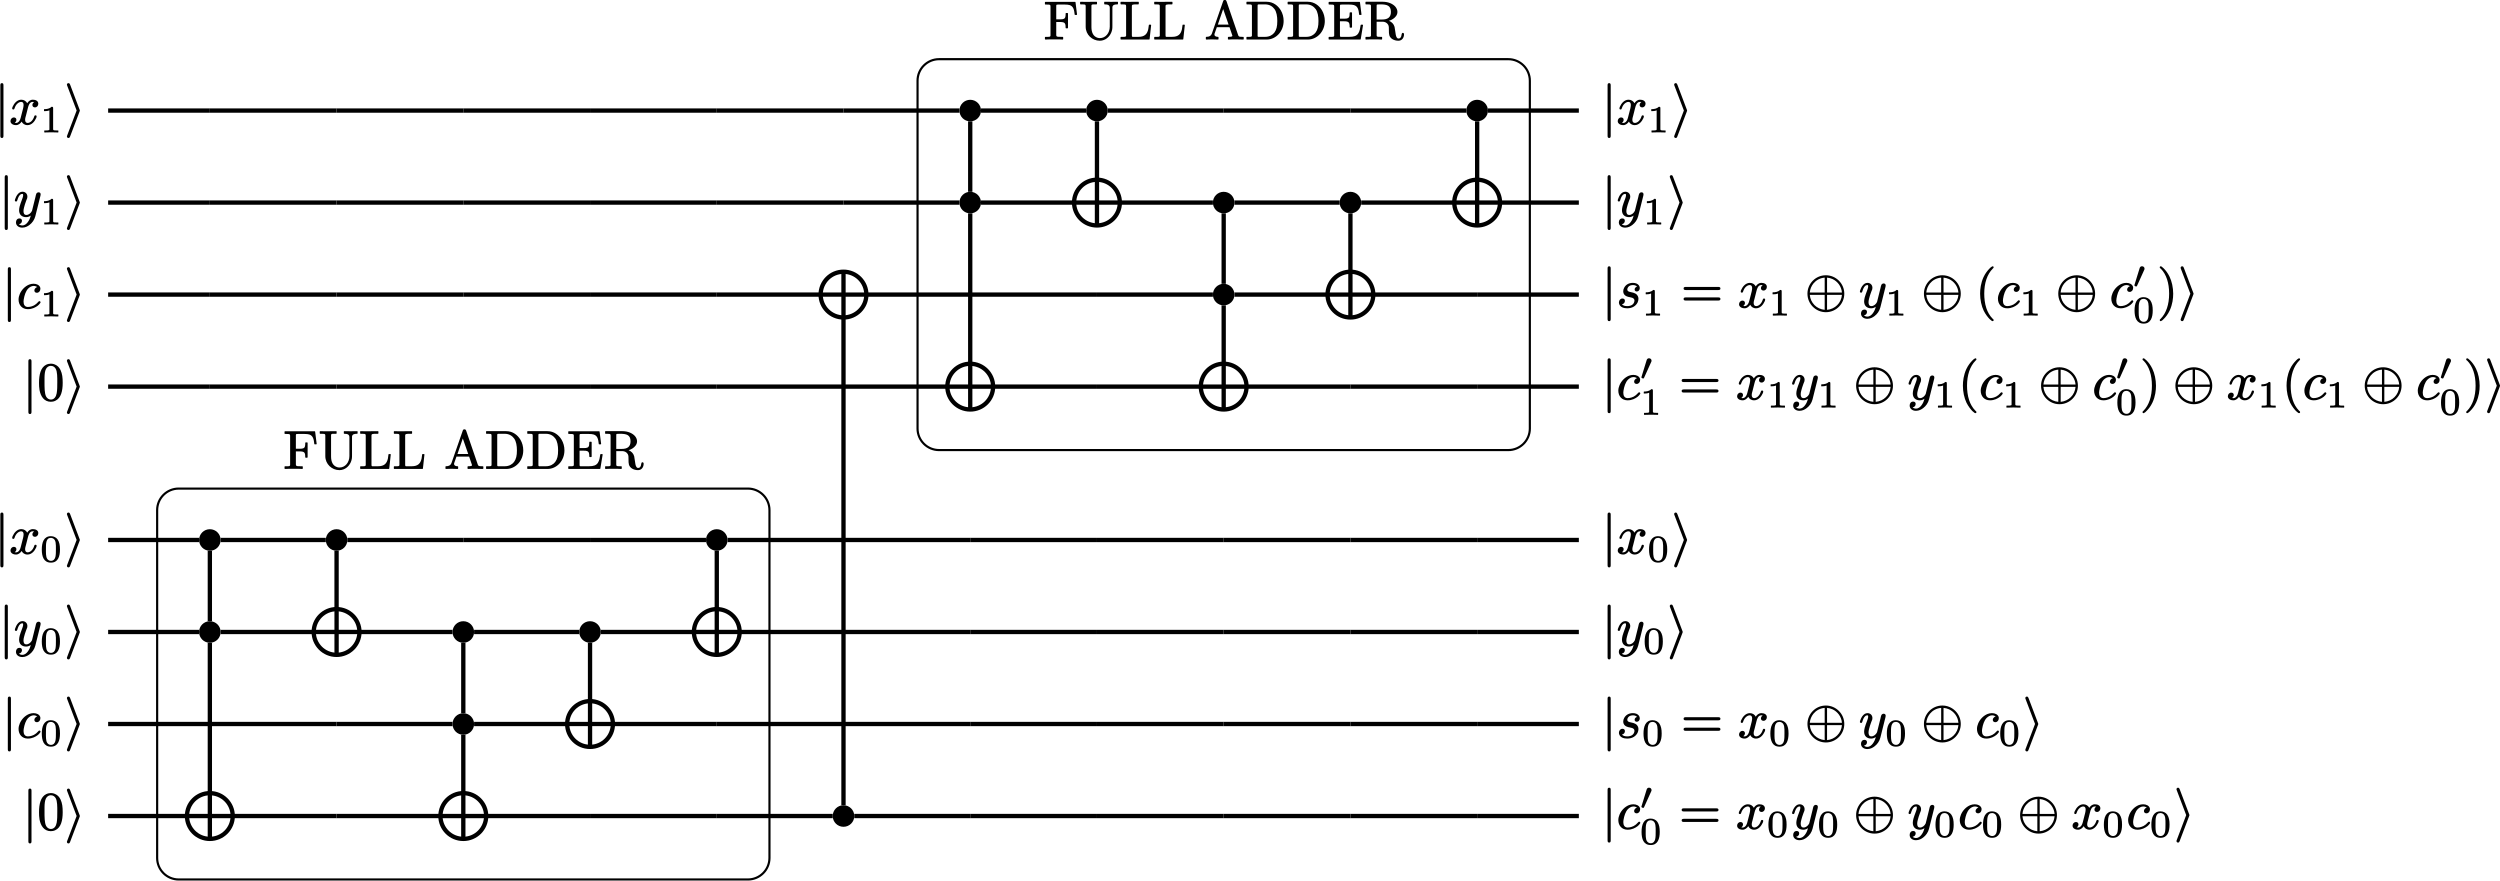 <?xml version="1.0" encoding="UTF-8"?>
<svg xmlns="http://www.w3.org/2000/svg" xmlns:xlink="http://www.w3.org/1999/xlink" width="462.096pt" height="162.774pt" viewBox="0 0 462.096 162.774">
<defs>
<g>
<g id="glyph-0-0">
<path d="M 6.078 -4.453 C 6.125 -4.453 6.172 -4.484 6.172 -4.531 C 6.172 -4.531 6.172 -4.547 6.172 -4.547 L 5.891 -6.781 C 5.875 -6.844 5.859 -6.875 5.797 -6.875 L 0.328 -6.875 C 0.281 -6.875 0.234 -6.828 0.234 -6.781 L 0.234 -6.469 C 0.234 -6.422 0.281 -6.375 0.328 -6.375 L 0.562 -6.375 C 0.75 -6.375 0.891 -6.375 1 -6.359 C 1.219 -6.328 1.266 -6.266 1.266 -6 L 1.266 -0.781 C 1.266 -0.719 1.266 -0.672 1.266 -0.625 C 1.234 -0.344 0.891 -0.406 0.562 -0.406 L 0.328 -0.406 C 0.281 -0.406 0.234 -0.359 0.234 -0.312 L 0.234 0 C 0.234 0.047 0.281 0.094 0.328 0.094 C 0.328 0.094 0.344 0.094 0.344 0.094 C 0.703 0.062 1.469 0.062 1.844 0.062 C 2.078 0.062 2.453 0.062 2.797 0.062 C 3.094 0.062 3.359 0.094 3.516 0.094 C 3.562 0.094 3.609 0.047 3.609 0 L 3.609 -0.312 C 3.609 -0.359 3.562 -0.406 3.516 -0.406 L 3.188 -0.406 C 2.953 -0.406 2.781 -0.406 2.656 -0.422 C 2.406 -0.453 2.328 -0.516 2.328 -0.781 L 2.328 -3.156 L 3.094 -3.156 C 3.234 -3.156 3.344 -3.141 3.438 -3.125 C 4 -3.062 4.062 -2.719 4.062 -2.078 C 4.062 -2.031 4.109 -1.984 4.156 -1.984 L 4.406 -1.984 C 4.453 -1.984 4.5 -2.031 4.5 -2.078 L 4.5 -4.719 C 4.5 -4.766 4.453 -4.812 4.406 -4.812 L 4.156 -4.812 C 4.109 -4.812 4.062 -4.766 4.062 -4.719 C 4.062 -4.5 4.062 -4.344 4.031 -4.203 C 3.969 -3.734 3.672 -3.641 3.094 -3.641 L 2.328 -3.641 L 2.328 -6.078 C 2.328 -6.109 2.328 -6.156 2.328 -6.188 C 2.344 -6.406 2.5 -6.375 2.734 -6.375 L 3.922 -6.375 C 4.281 -6.375 4.578 -6.344 4.797 -6.281 C 5.516 -6.047 5.641 -5.391 5.734 -4.531 C 5.75 -4.469 5.781 -4.453 5.828 -4.453 Z M 6.078 -4.453 "/>
</g>
<g id="glyph-0-1">
<path d="M 3.891 -0.172 C 3.781 -0.172 3.625 -0.188 3.469 -0.234 C 2.688 -0.484 2.328 -1.172 2.328 -2.234 L 2.328 -6.031 C 2.328 -6.094 2.328 -6.141 2.328 -6.188 C 2.359 -6.469 2.719 -6.406 3.031 -6.406 L 3.266 -6.406 C 3.312 -6.406 3.359 -6.453 3.359 -6.5 L 3.359 -6.812 C 3.359 -6.859 3.312 -6.891 3.266 -6.891 C 2.906 -6.875 2.172 -6.875 1.797 -6.875 C 1.594 -6.875 1.266 -6.875 0.969 -6.875 C 0.719 -6.875 0.484 -6.891 0.328 -6.891 C 0.281 -6.891 0.234 -6.859 0.234 -6.812 L 0.234 -6.5 C 0.234 -6.453 0.281 -6.406 0.328 -6.406 L 0.562 -6.406 C 0.75 -6.406 0.891 -6.406 1 -6.391 C 1.219 -6.359 1.266 -6.297 1.266 -6.031 L 1.266 -2.266 C 1.266 -0.812 2.469 0.312 3.875 0.312 C 4.141 0.312 4.391 0.266 4.625 0.172 C 5.438 -0.125 6.031 -0.922 6.172 -1.828 C 6.203 -2.078 6.203 -2.172 6.203 -2.516 L 6.203 -5.719 C 6.203 -5.797 6.203 -5.859 6.203 -5.906 C 6.266 -6.344 6.656 -6.406 7.141 -6.406 C 7.188 -6.406 7.234 -6.453 7.234 -6.5 L 7.234 -6.812 C 7.234 -6.859 7.188 -6.891 7.141 -6.891 L 5.969 -6.875 L 4.781 -6.891 C 4.719 -6.891 4.688 -6.859 4.688 -6.812 L 4.688 -6.5 C 4.688 -6.453 4.719 -6.406 4.781 -6.406 C 5.328 -6.406 5.719 -6.312 5.719 -5.766 L 5.719 -2.297 C 5.719 -1.109 4.938 -0.172 3.891 -0.172 Z M 3.891 -0.172 "/>
</g>
<g id="glyph-0-2">
<path d="M 5.516 0.094 C 5.578 0.094 5.609 0.047 5.609 0.016 L 5.891 -2.562 C 5.891 -2.562 5.891 -2.578 5.891 -2.578 C 5.891 -2.625 5.859 -2.656 5.797 -2.656 L 5.547 -2.656 C 5.5 -2.656 5.469 -2.625 5.469 -2.578 C 5.438 -2.328 5.406 -2.078 5.359 -1.812 C 5.156 -0.906 4.672 -0.406 3.547 -0.406 L 2.734 -0.406 C 2.625 -0.406 2.531 -0.406 2.469 -0.406 C 2.328 -0.438 2.328 -0.531 2.328 -0.703 L 2.328 -6.016 C 2.328 -6.234 2.359 -6.312 2.516 -6.359 C 2.719 -6.406 2.875 -6.406 3.188 -6.406 L 3.516 -6.406 C 3.562 -6.406 3.609 -6.453 3.609 -6.5 L 3.609 -6.812 C 3.609 -6.859 3.562 -6.891 3.516 -6.891 C 3.125 -6.875 2.234 -6.875 1.844 -6.875 C 1.625 -6.875 1.297 -6.875 0.984 -6.875 C 0.719 -6.875 0.484 -6.891 0.328 -6.891 C 0.281 -6.891 0.234 -6.859 0.234 -6.812 L 0.234 -6.5 C 0.234 -6.453 0.281 -6.406 0.328 -6.406 L 0.562 -6.406 C 0.75 -6.406 0.891 -6.406 1 -6.391 C 1.219 -6.359 1.266 -6.297 1.266 -6.031 L 1.266 -0.781 C 1.266 -0.719 1.266 -0.672 1.266 -0.625 C 1.234 -0.344 0.891 -0.406 0.562 -0.406 L 0.328 -0.406 C 0.281 -0.406 0.234 -0.359 0.234 -0.312 L 0.234 0 C 0.234 0.047 0.281 0.094 0.328 0.094 Z M 5.516 0.094 "/>
</g>
<g id="glyph-0-3">
<path d="M 2.453 -2.672 L 3.438 -5.547 L 4.438 -2.672 Z M 1.828 -0.812 C 1.828 -0.859 1.828 -0.906 1.828 -0.938 L 2.266 -2.188 L 4.609 -2.188 L 5.109 -0.719 C 5.125 -0.688 5.141 -0.641 5.141 -0.609 C 5.141 -0.391 4.641 -0.406 4.406 -0.406 C 4.359 -0.406 4.312 -0.359 4.312 -0.312 L 4.312 0 C 4.312 0.047 4.359 0.094 4.406 0.094 C 4.406 0.094 4.422 0.094 4.422 0.094 C 4.766 0.062 5.469 0.062 5.844 0.062 L 7.141 0.094 C 7.203 0.094 7.234 0.047 7.234 0 L 7.234 -0.312 C 7.234 -0.359 7.203 -0.406 7.141 -0.406 L 6.969 -0.406 C 6.812 -0.406 6.703 -0.406 6.609 -0.422 C 6.359 -0.438 6.266 -0.531 6.203 -0.734 L 4.062 -6.969 C 4 -7.125 3.938 -7.234 3.734 -7.234 C 3.531 -7.234 3.469 -7.125 3.422 -6.969 L 1.344 -1 C 1.203 -0.594 0.875 -0.406 0.312 -0.406 C 0.266 -0.406 0.234 -0.359 0.234 -0.312 L 0.234 0 C 0.234 0.047 0.266 0.094 0.312 0.094 L 1.328 0.062 L 2.484 0.094 C 2.531 0.094 2.578 0.047 2.578 0 L 2.578 -0.312 C 2.578 -0.359 2.531 -0.406 2.484 -0.406 C 2.156 -0.406 1.828 -0.516 1.828 -0.812 Z M 1.828 -0.812 "/>
</g>
<g id="glyph-0-4">
<path d="M 5.969 -3.344 C 5.969 -2.344 5.828 -1.75 5.438 -1.203 C 5.109 -0.766 4.531 -0.406 3.734 -0.406 L 2.719 -0.406 C 2.609 -0.406 2.516 -0.406 2.469 -0.406 C 2.312 -0.438 2.328 -0.531 2.328 -0.703 L 2.328 -6.094 C 2.328 -6.141 2.328 -6.188 2.328 -6.219 C 2.328 -6.438 2.484 -6.406 2.719 -6.406 L 3.719 -6.406 C 4.531 -6.406 5.094 -6.031 5.469 -5.516 C 5.828 -5 5.969 -4.203 5.969 -3.344 Z M 7.141 -3.344 C 7.141 -4.062 6.953 -4.734 6.625 -5.297 C 6.125 -6.141 5.234 -6.891 4 -6.891 L 0.344 -6.891 C 0.297 -6.891 0.266 -6.859 0.266 -6.812 L 0.266 -6.5 C 0.266 -6.453 0.297 -6.406 0.344 -6.406 L 0.594 -6.406 C 0.781 -6.406 0.922 -6.406 1.016 -6.391 C 1.25 -6.359 1.281 -6.297 1.281 -6.031 L 1.281 -0.781 C 1.281 -0.719 1.281 -0.672 1.281 -0.625 C 1.25 -0.344 0.906 -0.406 0.594 -0.406 L 0.344 -0.406 C 0.297 -0.406 0.266 -0.359 0.266 -0.312 L 0.266 0 C 0.266 0.047 0.297 0.094 0.344 0.094 L 4 0.094 C 5.719 0.094 7.141 -1.406 7.141 -3.344 Z M 7.141 -3.344 "/>
</g>
<g id="glyph-0-5">
<path d="M 6.078 0.094 C 6.125 0.094 6.156 0.062 6.172 0.016 L 6.594 -2.562 C 6.594 -2.562 6.594 -2.578 6.594 -2.578 C 6.594 -2.625 6.547 -2.656 6.5 -2.656 L 6.25 -2.656 C 6.203 -2.656 6.172 -2.625 6.156 -2.578 C 6.062 -1.969 5.984 -1.453 5.719 -1.047 C 5.406 -0.562 4.891 -0.406 4.062 -0.406 L 2.734 -0.406 C 2.625 -0.406 2.531 -0.406 2.469 -0.406 C 2.328 -0.438 2.328 -0.531 2.328 -0.703 L 2.328 -3.281 L 3.141 -3.281 C 3.375 -3.281 3.547 -3.266 3.688 -3.219 C 4.094 -3.094 4.125 -2.734 4.125 -2.203 C 4.125 -2.156 4.172 -2.109 4.219 -2.109 L 4.469 -2.109 C 4.516 -2.109 4.562 -2.156 4.562 -2.203 L 4.562 -4.844 C 4.562 -4.891 4.516 -4.938 4.469 -4.938 L 4.219 -4.938 C 4.172 -4.938 4.125 -4.891 4.125 -4.844 C 4.125 -4.641 4.109 -4.453 4.094 -4.312 C 4.016 -3.844 3.703 -3.766 3.141 -3.766 L 2.328 -3.766 L 2.328 -6.078 C 2.328 -6.109 2.328 -6.156 2.328 -6.188 C 2.344 -6.406 2.5 -6.375 2.734 -6.375 L 4.016 -6.375 C 4.391 -6.375 4.688 -6.344 4.906 -6.281 C 5.656 -6.062 5.781 -5.406 5.875 -4.531 C 5.891 -4.469 5.922 -4.453 5.969 -4.453 L 6.219 -4.453 C 6.266 -4.453 6.312 -4.484 6.312 -4.531 C 6.312 -4.531 6.312 -4.547 6.312 -4.547 L 6.031 -6.781 C 6.016 -6.844 5.984 -6.875 5.938 -6.875 L 0.328 -6.875 C 0.281 -6.875 0.234 -6.828 0.234 -6.781 L 0.234 -6.469 C 0.234 -6.422 0.281 -6.375 0.328 -6.375 L 0.562 -6.375 C 0.75 -6.375 0.891 -6.375 1 -6.359 C 1.219 -6.328 1.266 -6.266 1.266 -6 L 1.266 -0.781 C 1.266 -0.719 1.266 -0.672 1.266 -0.625 C 1.234 -0.344 0.891 -0.406 0.562 -0.406 L 0.328 -0.406 C 0.281 -0.406 0.234 -0.359 0.234 -0.312 L 0.234 0 C 0.234 0.047 0.281 0.094 0.328 0.094 Z M 6.078 0.094 "/>
</g>
<g id="glyph-0-6">
<path d="M 3.344 -3.609 L 2.328 -3.609 L 2.328 -6.094 C 2.328 -6.266 2.312 -6.375 2.469 -6.391 C 2.625 -6.406 2.859 -6.406 3.047 -6.406 C 4.219 -6.406 4.969 -6.203 4.969 -5.016 C 4.969 -4 4.375 -3.609 3.344 -3.609 Z M 7.172 -1.141 C 7.016 -1.141 6.984 -1.031 6.953 -0.891 C 6.922 -0.594 6.859 -0.406 6.766 -0.281 C 6.672 -0.156 6.562 -0.094 6.391 -0.094 C 6.219 -0.094 6.125 -0.156 6.062 -0.266 C 5.859 -0.547 5.844 -1 5.766 -1.453 L 5.641 -2.25 C 5.484 -2.812 5.109 -3.156 4.609 -3.375 C 4.891 -3.453 5.141 -3.578 5.359 -3.719 C 5.75 -3.984 6.172 -4.406 6.172 -5.016 C 6.172 -5.359 6.031 -5.688 5.797 -5.969 C 5.328 -6.516 4.469 -6.891 3.484 -6.891 L 0.344 -6.891 C 0.297 -6.891 0.266 -6.859 0.266 -6.812 L 0.266 -6.5 C 0.266 -6.453 0.297 -6.406 0.344 -6.406 L 0.594 -6.406 C 0.781 -6.406 0.922 -6.406 1.016 -6.391 C 1.25 -6.359 1.281 -6.297 1.281 -6.031 L 1.281 -0.781 C 1.281 -0.719 1.281 -0.672 1.281 -0.625 C 1.25 -0.344 0.906 -0.406 0.594 -0.406 L 0.344 -0.406 C 0.297 -0.406 0.266 -0.359 0.266 -0.312 L 0.266 0 C 0.266 0.047 0.297 0.094 0.344 0.094 C 0.344 0.094 0.359 0.094 0.359 0.094 C 0.703 0.062 1.422 0.062 1.797 0.062 C 2.188 0.062 2.906 0.062 3.25 0.094 C 3.25 0.094 3.266 0.094 3.266 0.094 C 3.312 0.094 3.344 0.047 3.344 0 L 3.344 -0.312 C 3.344 -0.359 3.312 -0.406 3.266 -0.406 L 3.016 -0.406 C 2.828 -0.406 2.688 -0.406 2.594 -0.422 C 2.359 -0.453 2.328 -0.516 2.328 -0.781 L 2.328 -3.203 L 3.375 -3.203 C 3.531 -3.203 3.922 -3.203 4.25 -2.906 C 4.344 -2.812 4.391 -2.734 4.453 -2.656 C 4.609 -2.391 4.594 -2.062 4.594 -1.625 C 4.594 -1.625 4.594 -1.609 4.594 -1.609 C 4.594 -1.266 4.594 -0.984 4.672 -0.703 C 4.859 -0.062 5.578 0.312 6.344 0.312 C 7.016 0.312 7.391 -0.234 7.391 -0.875 C 7.391 -1.031 7.312 -1.141 7.172 -1.141 Z M 7.172 -1.141 "/>
</g>
<g id="glyph-1-0">
<path d="M 1.391 -7.562 C 1.141 -7.562 1.094 -7.391 1.094 -7.156 L 1.094 2.172 C 1.094 2.406 1.141 2.578 1.391 2.578 C 1.625 2.578 1.672 2.406 1.672 2.172 L 1.672 -7.156 C 1.672 -7.391 1.625 -7.562 1.391 -7.562 Z M 1.391 -7.562 "/>
</g>
<g id="glyph-1-1">
<path d="M 2.859 -2.5 C 2.859 -2.5 2.859 -2.578 2.797 -2.703 L 1.062 -7.281 C 1 -7.422 0.953 -7.562 0.75 -7.562 C 0.594 -7.562 0.469 -7.438 0.469 -7.281 C 0.469 -7.266 0.469 -7.203 0.531 -7.062 L 2.266 -2.5 L 0.531 2.078 C 0.469 2.219 0.469 2.281 0.469 2.297 C 0.469 2.453 0.594 2.578 0.75 2.578 C 0.938 2.578 1 2.453 1.047 2.328 L 2.797 -2.281 C 2.859 -2.406 2.859 -2.484 2.859 -2.5 Z M 2.859 -2.5 "/>
</g>
<g id="glyph-1-2">
<path d="M 4.094 -2.281 L 6.844 -2.281 C 6.719 -0.781 5.578 0.344 4.094 0.484 Z M 3.656 -2.281 L 3.656 0.484 C 2.172 0.344 1.031 -0.781 0.906 -2.281 Z M 4.094 -2.719 L 4.094 -5.469 C 4.453 -5.438 4.797 -5.344 5.109 -5.203 C 6.016 -4.781 6.75 -3.875 6.844 -2.719 Z M 3.656 -2.719 L 0.906 -2.719 C 0.953 -3.344 1.203 -3.922 1.578 -4.391 C 2.047 -4.953 2.734 -5.391 3.656 -5.469 Z M 7.281 -2.5 C 7.281 -4.391 5.734 -5.906 3.875 -5.906 C 1.984 -5.906 0.469 -4.359 0.469 -2.5 C 0.469 -0.594 2.016 0.922 3.875 0.922 C 5.766 0.922 7.281 -0.625 7.281 -2.5 Z M 7.281 -2.5 "/>
</g>
<g id="glyph-2-0">
<path d="M 4.828 -1.609 C 4.688 -1.609 4.641 -1.547 4.609 -1.453 C 4.469 -0.984 4.25 -0.688 4.047 -0.5 C 3.875 -0.344 3.625 -0.203 3.375 -0.203 C 3.047 -0.203 2.906 -0.453 2.906 -0.766 C 2.906 -1.078 3 -1.312 3.078 -1.625 L 3.422 -2.984 C 3.531 -3.438 3.734 -4.094 4.312 -4.094 C 4.344 -4.094 4.5 -4.094 4.578 -4.062 C 4.406 -3.953 4.25 -3.781 4.25 -3.516 C 4.25 -3.25 4.453 -3.078 4.719 -3.078 C 5.078 -3.078 5.344 -3.375 5.344 -3.75 C 5.344 -4.281 4.844 -4.5 4.328 -4.5 C 3.828 -4.5 3.484 -4.156 3.297 -3.844 C 3.094 -4.219 2.719 -4.5 2.203 -4.5 C 1.422 -4.5 0.875 -3.812 0.625 -3.25 C 0.562 -3.125 0.516 -3.016 0.516 -2.875 C 0.516 -2.75 0.609 -2.688 0.719 -2.688 C 0.844 -2.688 0.906 -2.75 0.938 -2.859 C 1.078 -3.312 1.281 -3.609 1.5 -3.797 C 1.672 -3.953 1.922 -4.094 2.188 -4.094 C 2.5 -4.094 2.625 -3.859 2.625 -3.516 C 2.625 -3.297 2.578 -3.125 2.531 -2.875 C 2.438 -2.5 2.297 -1.938 2.094 -1.172 C 2.047 -0.953 1.953 -0.75 1.859 -0.594 C 1.672 -0.328 1.422 -0.109 0.984 -0.234 C 1.141 -0.344 1.297 -0.516 1.297 -0.781 C 1.297 -1.062 1.094 -1.219 0.844 -1.219 C 0.453 -1.219 0.203 -0.891 0.203 -0.547 C 0.203 -0.422 0.234 -0.328 0.281 -0.234 C 0.438 0.047 0.797 0.203 1.219 0.203 C 1.719 0.203 2.062 -0.156 2.266 -0.453 C 2.438 -0.094 2.797 0.203 3.344 0.203 C 4.141 0.203 4.672 -0.5 4.922 -1.047 C 4.984 -1.172 5.031 -1.281 5.031 -1.422 C 5.031 -1.562 4.938 -1.609 4.828 -1.609 Z M 4.828 -1.609 "/>
</g>
<g id="glyph-2-1">
<path d="M 1.797 -0.922 C 1.797 -1.109 1.828 -1.328 1.906 -1.609 C 1.984 -1.953 2.125 -2.359 2.297 -2.844 C 2.391 -3.078 2.453 -3.203 2.484 -3.312 C 2.5 -3.406 2.516 -3.484 2.516 -3.594 C 2.516 -4.109 2.141 -4.5 1.609 -4.5 C 1.422 -4.5 1.234 -4.438 1.094 -4.359 C 0.719 -4.125 0.453 -3.688 0.312 -3.266 C 0.25 -3.109 0.203 -3.016 0.203 -2.875 C 0.203 -2.75 0.297 -2.688 0.406 -2.688 C 0.594 -2.688 0.609 -2.797 0.656 -2.922 C 0.797 -3.391 0.938 -3.75 1.234 -3.984 C 1.328 -4.047 1.438 -4.094 1.578 -4.094 C 1.719 -4.094 1.734 -4.016 1.734 -3.875 C 1.734 -3.625 1.641 -3.391 1.578 -3.203 C 1.344 -2.609 1.203 -2.172 1.094 -1.812 C 1.031 -1.531 0.984 -1.297 0.984 -1.078 C 0.984 -0.266 1.484 0.203 2.297 0.203 C 2.625 0.203 2.938 0.062 3.141 -0.094 C 3.016 0.406 2.875 0.75 2.578 1.141 C 2.359 1.422 2.047 1.734 1.562 1.734 C 1.312 1.734 1.078 1.641 0.953 1.5 C 1.266 1.469 1.516 1.219 1.516 0.875 C 1.516 0.594 1.328 0.438 1.062 0.438 C 0.641 0.438 0.406 0.75 0.406 1.172 C 0.406 1.781 0.938 2.141 1.562 2.141 C 2.125 2.141 2.562 1.906 2.906 1.641 C 3.406 1.266 3.812 0.703 3.984 0.031 L 4.938 -3.781 C 4.969 -3.891 4.969 -3.922 4.969 -4.031 C 4.969 -4.25 4.812 -4.391 4.594 -4.391 C 4.391 -4.391 4.25 -4.266 4.172 -4.141 C 4.094 -4 4.062 -3.734 4.016 -3.562 L 3.375 -0.984 C 3.375 -0.984 3.359 -0.953 3.344 -0.922 C 3.188 -0.594 2.797 -0.203 2.328 -0.203 C 1.922 -0.203 1.797 -0.516 1.797 -0.922 Z M 1.797 -0.922 "/>
</g>
<g id="glyph-2-2">
<path d="M 4.172 -1.281 C 4.062 -1.281 4.016 -1.219 3.969 -1.156 C 3.703 -0.844 3.422 -0.625 3.156 -0.484 C 2.609 -0.203 2.109 -0.203 2.047 -0.203 C 1.469 -0.203 1.234 -0.625 1.234 -1.203 C 1.234 -1.281 1.25 -1.422 1.266 -1.578 C 1.391 -2.359 1.641 -3.141 2.094 -3.609 C 2.328 -3.844 2.703 -4.094 3.094 -4.094 C 3.375 -4.094 3.625 -4 3.766 -3.875 C 3.625 -3.859 3.531 -3.797 3.453 -3.703 C 3.266 -3.531 3.234 -3.344 3.234 -3.266 C 3.234 -2.984 3.422 -2.828 3.703 -2.828 C 4.062 -2.828 4.344 -3.141 4.344 -3.547 C 4.344 -3.641 4.344 -3.734 4.312 -3.812 C 4.156 -4.25 3.672 -4.5 3.078 -4.5 C 2.797 -4.5 2.516 -4.438 2.266 -4.344 C 1.5 -4.031 0.875 -3.375 0.547 -2.625 C 0.406 -2.297 0.312 -1.938 0.312 -1.578 C 0.312 -0.562 0.969 0.203 2.031 0.203 C 2.844 0.203 3.469 -0.141 3.875 -0.453 C 4.047 -0.594 4.172 -0.734 4.25 -0.844 C 4.312 -0.922 4.375 -0.984 4.375 -1.062 C 4.375 -1.188 4.281 -1.281 4.172 -1.281 Z M 4.172 -1.281 "/>
</g>
<g id="glyph-2-3">
<path d="M 3.766 -3.797 C 3.531 -3.734 3.328 -3.547 3.328 -3.281 C 3.328 -3.062 3.484 -2.906 3.734 -2.906 C 4.047 -2.906 4.281 -3.188 4.281 -3.547 C 4.281 -3.734 4.203 -3.922 4.094 -4.062 C 3.875 -4.344 3.484 -4.5 3 -4.5 C 2.172 -4.5 1.641 -4.094 1.375 -3.562 C 1.281 -3.375 1.219 -3.188 1.219 -2.953 C 1.219 -2.344 1.641 -2.047 2.109 -1.922 C 2.578 -1.797 3.297 -1.812 3.297 -1.203 C 3.297 -1.188 3.297 -1.156 3.281 -1.109 C 3.188 -0.516 2.688 -0.203 1.953 -0.203 C 1.547 -0.203 1.172 -0.297 0.984 -0.547 C 1.281 -0.578 1.531 -0.844 1.531 -1.172 C 1.531 -1.453 1.344 -1.609 1.078 -1.609 C 0.703 -1.609 0.422 -1.281 0.422 -0.859 C 0.422 -0.75 0.453 -0.656 0.484 -0.562 C 0.656 -0.047 1.25 0.203 1.938 0.203 C 2.922 0.203 3.562 -0.25 3.875 -0.875 C 3.969 -1.094 4.031 -1.297 4.031 -1.547 C 4.031 -1.719 4 -1.875 3.938 -2 C 3.703 -2.516 3.266 -2.656 2.656 -2.781 C 2.344 -2.844 1.969 -2.906 1.969 -3.297 C 1.969 -3.344 1.984 -3.422 2.016 -3.516 C 2.156 -3.875 2.484 -4.094 3 -4.094 C 3.312 -4.094 3.625 -4 3.766 -3.797 Z M 3.766 -3.797 "/>
</g>
<g id="glyph-3-0">
<path d="M 0.766 -3.875 C 0.859 -3.875 1.047 -3.875 1.25 -3.906 C 1.406 -3.922 1.547 -3.969 1.703 -4.031 L 1.703 -0.578 C 1.703 -0.453 1.703 -0.391 1.625 -0.375 C 1.484 -0.312 1.312 -0.312 1.078 -0.312 L 0.812 -0.312 C 0.781 -0.312 0.75 -0.281 0.75 -0.25 L 0.75 0 C 0.75 0.031 0.781 0.062 0.812 0.062 L 2.047 0.031 L 3.297 0.062 C 3.328 0.062 3.359 0.031 3.359 0 L 3.359 -0.25 C 3.359 -0.281 3.328 -0.312 3.297 -0.312 L 3.031 -0.312 C 2.859 -0.312 2.734 -0.328 2.641 -0.328 C 2.453 -0.359 2.391 -0.375 2.391 -0.578 L 2.391 -4.438 C 2.391 -4.641 2.328 -4.688 2.125 -4.688 C 2.109 -4.688 2.094 -4.688 2.078 -4.672 C 1.891 -4.484 1.672 -4.391 1.453 -4.328 C 1.172 -4.25 0.922 -4.25 0.766 -4.25 C 0.719 -4.25 0.703 -4.219 0.703 -4.188 L 0.703 -3.938 C 0.703 -3.891 0.719 -3.875 0.766 -3.875 Z M 0.766 -3.875 "/>
</g>
<g id="glyph-3-1">
<path d="M 2.906 -2.312 C 2.906 -1.797 2.906 -1.281 2.812 -0.859 C 2.719 -0.453 2.453 -0.125 1.984 -0.125 C 1.688 -0.125 1.438 -0.281 1.297 -0.5 C 1.031 -0.891 1.062 -1.656 1.062 -2.312 C 1.062 -3.281 1.031 -4.375 1.984 -4.375 C 2.094 -4.375 2.203 -4.344 2.328 -4.297 C 2.938 -4.031 2.906 -3.203 2.906 -2.312 Z M 3.656 -2.219 C 3.656 -3.016 3.547 -3.578 3.234 -4.062 C 3 -4.406 2.547 -4.688 1.984 -4.688 C 0.656 -4.688 0.297 -3.516 0.297 -2.219 C 0.297 -0.922 0.656 0.203 1.984 0.203 C 3.297 0.203 3.656 -0.938 3.656 -2.219 Z M 3.656 -2.219 "/>
</g>
<g id="glyph-4-0">
<path d="M 6.859 -1.812 L 0.891 -1.812 C 0.656 -1.812 0.469 -1.766 0.469 -1.531 C 0.469 -1.281 0.641 -1.234 0.875 -1.234 L 6.875 -1.234 C 7.094 -1.234 7.281 -1.281 7.281 -1.531 C 7.281 -1.766 7.094 -1.812 6.859 -1.812 Z M 6.875 -3.75 L 0.875 -3.75 C 0.641 -3.75 0.469 -3.703 0.469 -3.453 C 0.469 -3.219 0.656 -3.172 0.891 -3.172 L 6.859 -3.172 C 7.094 -3.172 7.281 -3.219 7.281 -3.453 C 7.281 -3.703 7.094 -3.75 6.875 -3.75 Z M 6.875 -3.75 "/>
</g>
<g id="glyph-4-1">
<path d="M 3.203 -7.562 C 3.156 -7.562 3.141 -7.562 3.109 -7.531 C 2.938 -7.453 2.828 -7.344 2.625 -7.141 C 2.297 -6.812 1.859 -6.281 1.531 -5.578 C 1.016 -4.453 0.891 -3.344 0.891 -2.5 C 0.891 -1.391 1.141 -0.203 1.562 0.656 C 1.906 1.344 2.328 1.859 2.641 2.188 C 2.797 2.328 2.906 2.422 3.016 2.5 C 3.078 2.531 3.125 2.578 3.203 2.578 C 3.312 2.578 3.391 2.516 3.391 2.391 C 3.391 2.391 3.391 2.391 3.391 2.375 C 3.391 2.25 3.281 2.188 3.188 2.109 C 2.656 1.562 2.281 0.891 2.047 0.188 C 1.75 -0.703 1.656 -1.656 1.656 -2.5 C 1.656 -4.469 2.188 -6.078 3.234 -7.141 C 3.297 -7.203 3.391 -7.25 3.391 -7.375 C 3.391 -7.5 3.312 -7.562 3.203 -7.562 Z M 3.203 -7.562 "/>
</g>
<g id="glyph-4-2">
<path d="M 0.484 -7.375 C 0.484 -7.375 0.484 -7.375 0.484 -7.359 C 0.484 -7.234 0.594 -7.172 0.703 -7.094 C 1.688 -6.078 2.219 -4.5 2.219 -2.5 C 2.219 -0.531 1.688 1.094 0.641 2.156 C 0.562 2.219 0.484 2.266 0.484 2.391 C 0.484 2.5 0.562 2.578 0.672 2.578 C 0.703 2.578 0.734 2.578 0.75 2.547 C 0.938 2.469 1.047 2.359 1.234 2.156 C 1.578 1.828 2 1.297 2.328 0.594 C 2.844 -0.531 2.969 -1.641 2.969 -2.5 C 2.969 -3.594 2.719 -4.781 2.297 -5.641 C 1.969 -6.328 1.547 -6.844 1.219 -7.172 C 1.078 -7.312 0.953 -7.406 0.859 -7.484 C 0.797 -7.516 0.75 -7.562 0.672 -7.562 C 0.562 -7.562 0.484 -7.484 0.484 -7.375 Z M 0.484 -7.375 "/>
</g>
<g id="glyph-4-3">
<path d="M 3.672 -3.312 C 3.672 -2.562 3.672 -1.891 3.562 -1.266 C 3.453 -0.609 3.094 -0.094 2.484 -0.094 C 2.094 -0.094 1.781 -0.344 1.609 -0.656 C 1.297 -1.234 1.312 -2.438 1.312 -3.312 C 1.312 -4.484 1.25 -5.781 2 -6.203 C 2.188 -6.312 2.375 -6.328 2.484 -6.328 C 2.906 -6.328 3.188 -6.109 3.375 -5.797 C 3.688 -5.25 3.672 -4.188 3.672 -3.312 Z M 4.672 -3.188 C 4.672 -4.141 4.594 -4.859 4.266 -5.562 C 4.031 -6.047 3.703 -6.375 3.266 -6.562 C 2.953 -6.703 2.688 -6.734 2.5 -6.734 C 2.219 -6.734 1.906 -6.672 1.609 -6.531 C 0.594 -6.016 0.297 -4.703 0.297 -3.188 C 0.297 -2.766 0.312 -2.297 0.391 -1.844 C 0.594 -0.734 1.203 0.312 2.484 0.312 C 2.734 0.312 3.031 0.266 3.312 0.125 C 4.359 -0.359 4.672 -1.672 4.672 -3.188 Z M 4.672 -3.188 "/>
</g>
<g id="glyph-5-0">
<path d="M 1.672 -3.953 C 1.422 -3.953 1.297 -3.797 1.234 -3.594 C 0.906 -2.547 0.594 -1.5 0.266 -0.453 C 0.266 -0.453 0.266 -0.453 0.266 -0.438 C 0.266 -0.312 0.469 -0.219 0.609 -0.219 C 0.703 -0.219 0.734 -0.297 0.766 -0.359 L 2.078 -3.266 C 2.125 -3.344 2.141 -3.406 2.141 -3.516 C 2.141 -3.766 1.938 -3.953 1.672 -3.953 Z M 1.672 -3.953 "/>
</g>
</g>
<clipPath id="clip-0">
<path clip-rule="nonzero" d="M 23 84 L 148 84 L 148 162.773 L 23 162.773 Z M 23 84 "/>
</clipPath>
<clipPath id="clip-1">
<path clip-rule="nonzero" d="M 198 33 L 207 33 L 207 42 L 198 42 Z M 198 33 "/>
</clipPath>
<clipPath id="clip-2">
<path clip-rule="nonzero" d="M 206.988 37.445 C 206.988 35.113 205.094 33.219 202.762 33.219 C 200.426 33.219 198.531 35.113 198.531 37.445 C 198.531 39.781 200.426 41.672 202.762 41.672 C 205.094 41.672 206.988 39.781 206.988 37.445 Z M 206.988 37.445 "/>
</clipPath>
<clipPath id="clip-3">
<path clip-rule="nonzero" d="M 268 33 L 278 33 L 278 42 L 268 42 Z M 268 33 "/>
</clipPath>
<clipPath id="clip-4">
<path clip-rule="nonzero" d="M 277.262 37.445 C 277.262 35.113 275.367 33.219 273.031 33.219 C 270.699 33.219 268.805 35.113 268.805 37.445 C 268.805 39.781 270.699 41.672 273.031 41.672 C 275.367 41.672 277.262 39.781 277.262 37.445 Z M 277.262 37.445 "/>
</clipPath>
<clipPath id="clip-5">
<path clip-rule="nonzero" d="M 151 50 L 161 50 L 161 59 L 151 59 Z M 151 50 "/>
</clipPath>
<clipPath id="clip-6">
<path clip-rule="nonzero" d="M 160.137 54.453 C 160.137 52.121 158.246 50.227 155.91 50.227 C 153.578 50.227 151.684 52.121 151.684 54.453 C 151.684 56.789 153.578 58.68 155.91 58.68 C 158.246 58.68 160.137 56.789 160.137 54.453 Z M 160.137 54.453 "/>
</clipPath>
<clipPath id="clip-7">
<path clip-rule="nonzero" d="M 245 50 L 254 50 L 254 59 L 245 59 Z M 245 50 "/>
</clipPath>
<clipPath id="clip-8">
<path clip-rule="nonzero" d="M 253.836 54.453 C 253.836 52.121 251.945 50.227 249.609 50.227 C 247.273 50.227 245.383 52.121 245.383 54.453 C 245.383 56.789 247.273 58.68 249.609 58.68 C 251.945 58.68 253.836 56.789 253.836 54.453 Z M 253.836 54.453 "/>
</clipPath>
<clipPath id="clip-9">
<path clip-rule="nonzero" d="M 175 67 L 184 67 L 184 76 L 175 76 Z M 175 67 "/>
</clipPath>
<clipPath id="clip-10">
<path clip-rule="nonzero" d="M 183.562 71.461 C 183.562 69.129 181.672 67.234 179.336 67.234 C 177 67.234 175.109 69.129 175.109 71.461 C 175.109 73.797 177 75.688 179.336 75.688 C 181.672 75.688 183.562 73.797 183.562 71.461 Z M 183.562 71.461 "/>
</clipPath>
<clipPath id="clip-11">
<path clip-rule="nonzero" d="M 221 67 L 231 67 L 231 76 L 221 76 Z M 221 67 "/>
</clipPath>
<clipPath id="clip-12">
<path clip-rule="nonzero" d="M 230.41 71.461 C 230.41 69.129 228.52 67.234 226.184 67.234 C 223.848 67.234 221.957 69.129 221.957 71.461 C 221.957 73.797 223.848 75.688 226.184 75.688 C 228.52 75.688 230.41 73.797 230.41 71.461 Z M 230.41 71.461 "/>
</clipPath>
<clipPath id="clip-13">
<path clip-rule="nonzero" d="M 57 112 L 67 112 L 67 122 L 57 122 Z M 57 112 "/>
</clipPath>
<clipPath id="clip-14">
<path clip-rule="nonzero" d="M 66.441 116.816 C 66.441 114.48 64.547 112.59 62.215 112.59 C 59.879 112.59 57.988 114.48 57.988 116.816 C 57.988 119.152 59.879 121.043 62.215 121.043 C 64.547 121.043 66.441 119.152 66.441 116.816 Z M 66.441 116.816 "/>
</clipPath>
<clipPath id="clip-15">
<path clip-rule="nonzero" d="M 128 112 L 137 112 L 137 122 L 128 122 Z M 128 112 "/>
</clipPath>
<clipPath id="clip-16">
<path clip-rule="nonzero" d="M 136.715 116.816 C 136.715 114.48 134.82 112.59 132.488 112.59 C 130.152 112.59 128.262 114.48 128.262 116.816 C 128.262 119.152 130.152 121.043 132.488 121.043 C 134.82 121.043 136.715 119.152 136.715 116.816 Z M 136.715 116.816 "/>
</clipPath>
<clipPath id="clip-17">
<path clip-rule="nonzero" d="M 104 129 L 114 129 L 114 139 L 104 139 Z M 104 129 "/>
</clipPath>
<clipPath id="clip-18">
<path clip-rule="nonzero" d="M 113.289 133.824 C 113.289 131.488 111.398 129.598 109.062 129.598 C 106.727 129.598 104.836 131.488 104.836 133.824 C 104.836 136.16 106.727 138.051 109.062 138.051 C 111.398 138.051 113.289 136.16 113.289 133.824 Z M 113.289 133.824 "/>
</clipPath>
<clipPath id="clip-19">
<path clip-rule="nonzero" d="M 34 146 L 44 146 L 44 156 L 34 156 Z M 34 146 "/>
</clipPath>
<clipPath id="clip-20">
<path clip-rule="nonzero" d="M 43.016 150.832 C 43.016 148.496 41.125 146.605 38.789 146.605 C 36.457 146.605 34.562 148.496 34.562 150.832 C 34.562 153.168 36.457 155.059 38.789 155.059 C 41.125 155.059 43.016 153.168 43.016 150.832 Z M 43.016 150.832 "/>
</clipPath>
<clipPath id="clip-21">
<path clip-rule="nonzero" d="M 23 135 L 55 135 L 55 162.773 L 23 162.773 Z M 23 135 "/>
</clipPath>
<clipPath id="clip-22">
<path clip-rule="nonzero" d="M 81 146 L 90 146 L 90 156 L 81 156 Z M 81 146 "/>
</clipPath>
<clipPath id="clip-23">
<path clip-rule="nonzero" d="M 89.863 150.832 C 89.863 148.496 87.973 146.605 85.637 146.605 C 83.305 146.605 81.41 148.496 81.41 150.832 C 81.41 153.168 83.305 155.059 85.637 155.059 C 87.973 155.059 89.863 153.168 89.863 150.832 Z M 89.863 150.832 "/>
</clipPath>
<clipPath id="clip-24">
<path clip-rule="nonzero" d="M 70 135 L 102 135 L 102 162.773 L 70 162.773 Z M 70 135 "/>
</clipPath>
<clipPath id="clip-25">
<path clip-rule="nonzero" d="M 459 66 L 462.098 66 L 462.098 77 L 459 77 Z M 459 66 "/>
</clipPath>
</defs>
<path fill="none" stroke-width="0.399" stroke-linecap="butt" stroke-linejoin="miter" stroke="rgb(0%, 0%, 0%)" stroke-opacity="1" stroke-miterlimit="10" d="M 122.878 76.013 L 17.671 76.013 C 15.468 76.013 13.687 74.228 13.687 72.025 L 13.687 7.744 C 13.687 5.541 15.468 3.76 17.671 3.76 L 122.878 3.76 C 125.077 3.76 126.862 5.541 126.862 7.744 L 126.862 72.025 C 126.862 74.228 125.077 76.013 122.878 76.013 Z M 122.878 76.013 " transform="matrix(1, 0, 0, -1, 155.911, 86.951)"/>
<g fill="rgb(0%, 0%, 0%)" fill-opacity="1">
<use xlink:href="#glyph-0-0" x="192.906" y="7.217"/>
<use xlink:href="#glyph-0-1" x="199.41" y="7.217"/>
<use xlink:href="#glyph-0-2" x="206.882" y="7.217"/>
<use xlink:href="#glyph-0-2" x="213.108" y="7.217"/>
</g>
<g fill="rgb(0%, 0%, 0%)" fill-opacity="1">
<use xlink:href="#glyph-0-3" x="222.652" y="7.217"/>
<use xlink:href="#glyph-0-4" x="230.124" y="7.217"/>
<use xlink:href="#glyph-0-4" x="237.735" y="7.217"/>
<use xlink:href="#glyph-0-5" x="245.345" y="7.217"/>
<use xlink:href="#glyph-0-6" x="252.126" y="7.217"/>
</g>
<g clip-path="url(#clip-0)">
<path fill="none" stroke-width="0.399" stroke-linecap="butt" stroke-linejoin="miter" stroke="rgb(0%, 0%, 0%)" stroke-opacity="1" stroke-miterlimit="10" d="M -17.669 -3.358 L -122.876 -3.358 C -125.079 -3.358 -126.864 -5.143 -126.864 -7.346 L -126.864 -71.627 C -126.864 -73.83 -125.079 -75.612 -122.876 -75.612 L -17.669 -75.612 C -15.47 -75.612 -13.684 -73.83 -13.684 -71.627 L -13.684 -7.346 C -13.684 -5.143 -15.47 -3.358 -17.669 -3.358 Z M -17.669 -3.358 " transform="matrix(1, 0, 0, -1, 155.911, 86.951)"/>
</g>
<g fill="rgb(0%, 0%, 0%)" fill-opacity="1">
<use xlink:href="#glyph-0-0" x="52.36" y="86.587"/>
<use xlink:href="#glyph-0-1" x="58.864" y="86.587"/>
<use xlink:href="#glyph-0-2" x="66.336" y="86.587"/>
<use xlink:href="#glyph-0-2" x="72.562" y="86.587"/>
</g>
<g fill="rgb(0%, 0%, 0%)" fill-opacity="1">
<use xlink:href="#glyph-0-3" x="82.106" y="86.587"/>
<use xlink:href="#glyph-0-4" x="89.578" y="86.587"/>
<use xlink:href="#glyph-0-4" x="97.189" y="86.587"/>
<use xlink:href="#glyph-0-5" x="104.799" y="86.587"/>
<use xlink:href="#glyph-0-6" x="111.58" y="86.587"/>
</g>
<path fill-rule="nonzero" fill="rgb(0%, 0%, 0%)" fill-opacity="1" d="M 181.328 20.438 C 181.328 19.336 180.434 18.445 179.336 18.445 C 178.234 18.445 177.344 19.336 177.344 20.438 C 177.344 21.539 178.234 22.43 179.336 22.43 C 180.434 22.43 181.328 21.539 181.328 20.438 Z M 181.328 20.438 "/>
<path fill-rule="nonzero" fill="rgb(0%, 0%, 0%)" fill-opacity="1" d="M 204.754 20.438 C 204.754 19.336 203.859 18.445 202.762 18.445 C 201.66 18.445 200.766 19.336 200.766 20.438 C 200.766 21.539 201.66 22.43 202.762 22.43 C 203.859 22.43 204.754 21.539 204.754 20.438 Z M 204.754 20.438 "/>
<path fill-rule="nonzero" fill="rgb(0%, 0%, 0%)" fill-opacity="1" d="M 275.027 20.438 C 275.027 19.336 274.133 18.445 273.031 18.445 C 271.934 18.445 271.039 19.336 271.039 20.438 C 271.039 21.539 271.934 22.43 273.031 22.43 C 274.133 22.43 275.027 21.539 275.027 20.438 Z M 275.027 20.438 "/>
<path fill-rule="nonzero" fill="rgb(0%, 0%, 0%)" fill-opacity="1" d="M 181.328 37.445 C 181.328 36.344 180.438 35.453 179.336 35.453 C 178.234 35.453 177.344 36.344 177.344 37.445 C 177.344 38.547 178.234 39.438 179.336 39.438 C 180.438 39.438 181.328 38.547 181.328 37.445 Z M 181.328 37.445 "/>
<g clip-path="url(#clip-1)">
<g clip-path="url(#clip-2)">
<path fill="none" stroke-width="0.797" stroke-linecap="butt" stroke-linejoin="miter" stroke="rgb(0%, 0%, 0%)" stroke-opacity="1" stroke-miterlimit="10" d="M 0.002 4.227 L 0.002 -4.226 M -4.229 0.001 L 4.228 0.001 " transform="matrix(1, 0, 0, -1, 202.76, 37.446)"/>
</g>
</g>
<path fill="none" stroke-width="0.797" stroke-linecap="butt" stroke-linejoin="miter" stroke="rgb(0%, 0%, 0%)" stroke-opacity="1" stroke-miterlimit="10" d="M 4.228 0.001 C 4.228 2.333 2.334 4.227 0.002 4.227 C -2.334 4.227 -4.229 2.333 -4.229 0.001 C -4.229 -2.335 -2.334 -4.226 0.002 -4.226 C 2.334 -4.226 4.228 -2.335 4.228 0.001 Z M 4.228 0.001 " transform="matrix(1, 0, 0, -1, 202.76, 37.446)"/>
<path fill-rule="nonzero" fill="rgb(0%, 0%, 0%)" fill-opacity="1" d="M 228.176 37.445 C 228.176 36.344 227.285 35.453 226.184 35.453 C 225.082 35.453 224.191 36.344 224.191 37.445 C 224.191 38.547 225.082 39.438 226.184 39.438 C 227.285 39.438 228.176 38.547 228.176 37.445 Z M 228.176 37.445 "/>
<path fill-rule="nonzero" fill="rgb(0%, 0%, 0%)" fill-opacity="1" d="M 251.602 37.445 C 251.602 36.344 250.711 35.453 249.609 35.453 C 248.508 35.453 247.617 36.344 247.617 37.445 C 247.617 38.547 248.508 39.438 249.609 39.438 C 250.711 39.438 251.602 38.547 251.602 37.445 Z M 251.602 37.445 "/>
<g clip-path="url(#clip-3)">
<g clip-path="url(#clip-4)">
<path fill="none" stroke-width="0.797" stroke-linecap="butt" stroke-linejoin="miter" stroke="rgb(0%, 0%, 0%)" stroke-opacity="1" stroke-miterlimit="10" d="M -0.002 4.227 L -0.002 -4.226 M -4.228 0.001 L 4.229 0.001 " transform="matrix(1, 0, 0, -1, 273.033, 37.446)"/>
</g>
</g>
<path fill="none" stroke-width="0.797" stroke-linecap="butt" stroke-linejoin="miter" stroke="rgb(0%, 0%, 0%)" stroke-opacity="1" stroke-miterlimit="10" d="M 4.229 0.001 C 4.229 2.333 2.334 4.227 -0.002 4.227 C -2.334 4.227 -4.228 2.333 -4.228 0.001 C -4.228 -2.335 -2.334 -4.226 -0.002 -4.226 C 2.334 -4.226 4.229 -2.335 4.229 0.001 Z M 4.229 0.001 " transform="matrix(1, 0, 0, -1, 273.033, 37.446)"/>
<g clip-path="url(#clip-5)">
<g clip-path="url(#clip-6)">
<path fill="none" stroke-width="0.797" stroke-linecap="butt" stroke-linejoin="miter" stroke="rgb(0%, 0%, 0%)" stroke-opacity="1" stroke-miterlimit="10" d="M -0.001 4.227 L -0.001 -4.226 M -4.227 0.001 L 4.226 0.001 " transform="matrix(1, 0, 0, -1, 155.911, 54.454)"/>
</g>
</g>
<path fill="none" stroke-width="0.797" stroke-linecap="butt" stroke-linejoin="miter" stroke="rgb(0%, 0%, 0%)" stroke-opacity="1" stroke-miterlimit="10" d="M 4.226 0.001 C 4.226 2.333 2.335 4.227 -0.001 4.227 C -2.333 4.227 -4.227 2.333 -4.227 0.001 C -4.227 -2.335 -2.333 -4.226 -0.001 -4.226 C 2.335 -4.226 4.226 -2.335 4.226 0.001 Z M 4.226 0.001 " transform="matrix(1, 0, 0, -1, 155.911, 54.454)"/>
<path fill-rule="nonzero" fill="rgb(0%, 0%, 0%)" fill-opacity="1" d="M 228.176 54.453 C 228.176 53.355 227.285 52.461 226.184 52.461 C 225.082 52.461 224.191 53.355 224.191 54.453 C 224.191 55.555 225.082 56.445 226.184 56.445 C 227.285 56.445 228.176 55.555 228.176 54.453 Z M 228.176 54.453 "/>
<g clip-path="url(#clip-7)">
<g clip-path="url(#clip-8)">
<path fill="none" stroke-width="0.797" stroke-linecap="butt" stroke-linejoin="miter" stroke="rgb(0%, 0%, 0%)" stroke-opacity="1" stroke-miterlimit="10" d="M 0 4.227 L 0 -4.226 M -4.226 0.001 L 4.227 0.001 " transform="matrix(1, 0, 0, -1, 249.609, 54.454)"/>
</g>
</g>
<path fill="none" stroke-width="0.797" stroke-linecap="butt" stroke-linejoin="miter" stroke="rgb(0%, 0%, 0%)" stroke-opacity="1" stroke-miterlimit="10" d="M 4.227 0.001 C 4.227 2.333 2.336 4.227 0 4.227 C -2.336 4.227 -4.226 2.333 -4.226 0.001 C -4.226 -2.335 -2.336 -4.226 0 -4.226 C 2.336 -4.226 4.227 -2.335 4.227 0.001 Z M 4.227 0.001 " transform="matrix(1, 0, 0, -1, 249.609, 54.454)"/>
<g clip-path="url(#clip-9)">
<g clip-path="url(#clip-10)">
<path fill="none" stroke-width="0.797" stroke-linecap="butt" stroke-linejoin="miter" stroke="rgb(0%, 0%, 0%)" stroke-opacity="1" stroke-miterlimit="10" d="M -0 4.228 L -0 -4.226 M -4.227 0.001 L 4.226 0.001 " transform="matrix(1, 0, 0, -1, 179.336, 71.462)"/>
</g>
</g>
<path fill="none" stroke-width="0.797" stroke-linecap="butt" stroke-linejoin="miter" stroke="rgb(0%, 0%, 0%)" stroke-opacity="1" stroke-miterlimit="10" d="M 4.226 0.001 C 4.226 2.333 2.336 4.228 -0 4.228 C -2.336 4.228 -4.227 2.333 -4.227 0.001 C -4.227 -2.335 -2.336 -4.226 -0 -4.226 C 2.336 -4.226 4.226 -2.335 4.226 0.001 Z M 4.226 0.001 " transform="matrix(1, 0, 0, -1, 179.336, 71.462)"/>
<g clip-path="url(#clip-11)">
<g clip-path="url(#clip-12)">
<path fill="none" stroke-width="0.797" stroke-linecap="butt" stroke-linejoin="miter" stroke="rgb(0%, 0%, 0%)" stroke-opacity="1" stroke-miterlimit="10" d="M -0 4.228 L -0 -4.226 M -4.227 0.001 L 4.226 0.001 " transform="matrix(1, 0, 0, -1, 226.184, 71.462)"/>
</g>
</g>
<path fill="none" stroke-width="0.797" stroke-linecap="butt" stroke-linejoin="miter" stroke="rgb(0%, 0%, 0%)" stroke-opacity="1" stroke-miterlimit="10" d="M 4.226 0.001 C 4.226 2.333 2.336 4.228 -0 4.228 C -2.336 4.228 -4.227 2.333 -4.227 0.001 C -4.227 -2.335 -2.336 -4.226 -0 -4.226 C 2.336 -4.226 4.226 -2.335 4.226 0.001 Z M 4.226 0.001 " transform="matrix(1, 0, 0, -1, 226.184, 71.462)"/>
<path fill-rule="nonzero" fill="rgb(0%, 0%, 0%)" fill-opacity="1" d="M 40.781 99.809 C 40.781 98.707 39.891 97.816 38.789 97.816 C 37.691 97.816 36.797 98.707 36.797 99.809 C 36.797 100.91 37.691 101.801 38.789 101.801 C 39.891 101.801 40.781 100.91 40.781 99.809 Z M 40.781 99.809 "/>
<path fill-rule="nonzero" fill="rgb(0%, 0%, 0%)" fill-opacity="1" d="M 64.207 99.809 C 64.207 98.707 63.316 97.816 62.215 97.816 C 61.113 97.816 60.223 98.707 60.223 99.809 C 60.223 100.91 61.113 101.801 62.215 101.801 C 63.316 101.801 64.207 100.91 64.207 99.809 Z M 64.207 99.809 "/>
<path fill-rule="nonzero" fill="rgb(0%, 0%, 0%)" fill-opacity="1" d="M 134.48 99.809 C 134.48 98.707 133.586 97.816 132.488 97.816 C 131.387 97.816 130.496 98.707 130.496 99.809 C 130.496 100.91 131.387 101.801 132.488 101.801 C 133.586 101.801 134.48 100.91 134.48 99.809 Z M 134.48 99.809 "/>
<path fill-rule="nonzero" fill="rgb(0%, 0%, 0%)" fill-opacity="1" d="M 40.781 116.816 C 40.781 115.715 39.891 114.824 38.789 114.824 C 37.691 114.824 36.797 115.715 36.797 116.816 C 36.797 117.918 37.691 118.809 38.789 118.809 C 39.891 118.809 40.781 117.918 40.781 116.816 Z M 40.781 116.816 "/>
<g clip-path="url(#clip-13)">
<g clip-path="url(#clip-14)">
<path fill="none" stroke-width="0.797" stroke-linecap="butt" stroke-linejoin="miter" stroke="rgb(0%, 0%, 0%)" stroke-opacity="1" stroke-miterlimit="10" d="M 0.001 4.226 L 0.001 -4.227 M -4.226 -0 L 4.227 -0 " transform="matrix(1, 0, 0, -1, 62.214, 116.816)"/>
</g>
</g>
<path fill="none" stroke-width="0.797" stroke-linecap="butt" stroke-linejoin="miter" stroke="rgb(0%, 0%, 0%)" stroke-opacity="1" stroke-miterlimit="10" d="M 4.227 -0 C 4.227 2.336 2.333 4.226 0.001 4.226 C -2.335 4.226 -4.226 2.336 -4.226 -0 C -4.226 -2.336 -2.335 -4.227 0.001 -4.227 C 2.333 -4.227 4.227 -2.336 4.227 -0 Z M 4.227 -0 " transform="matrix(1, 0, 0, -1, 62.214, 116.816)"/>
<path fill-rule="nonzero" fill="rgb(0%, 0%, 0%)" fill-opacity="1" d="M 87.629 116.816 C 87.629 115.715 86.738 114.824 85.637 114.824 C 84.539 114.824 83.645 115.715 83.645 116.816 C 83.645 117.918 84.539 118.809 85.637 118.809 C 86.738 118.809 87.629 117.918 87.629 116.816 Z M 87.629 116.816 "/>
<path fill-rule="nonzero" fill="rgb(0%, 0%, 0%)" fill-opacity="1" d="M 111.055 116.816 C 111.055 115.715 110.164 114.824 109.062 114.824 C 107.961 114.824 107.07 115.715 107.07 116.816 C 107.07 117.918 107.961 118.809 109.062 118.809 C 110.164 118.809 111.055 117.918 111.055 116.816 Z M 111.055 116.816 "/>
<g clip-path="url(#clip-15)">
<g clip-path="url(#clip-16)">
<path fill="none" stroke-width="0.797" stroke-linecap="butt" stroke-linejoin="miter" stroke="rgb(0%, 0%, 0%)" stroke-opacity="1" stroke-miterlimit="10" d="M 0.001 4.226 L 0.001 -4.227 M -4.225 -0 L 4.228 -0 " transform="matrix(1, 0, 0, -1, 132.487, 116.816)"/>
</g>
</g>
<path fill="none" stroke-width="0.797" stroke-linecap="butt" stroke-linejoin="miter" stroke="rgb(0%, 0%, 0%)" stroke-opacity="1" stroke-miterlimit="10" d="M 4.228 -0 C 4.228 2.336 2.333 4.226 0.001 4.226 C -2.335 4.226 -4.225 2.336 -4.225 -0 C -4.225 -2.336 -2.335 -4.227 0.001 -4.227 C 2.333 -4.227 4.228 -2.336 4.228 -0 Z M 4.228 -0 " transform="matrix(1, 0, 0, -1, 132.487, 116.816)"/>
<path fill-rule="nonzero" fill="rgb(0%, 0%, 0%)" fill-opacity="1" d="M 87.629 133.824 C 87.629 132.723 86.738 131.832 85.637 131.832 C 84.539 131.832 83.645 132.723 83.645 133.824 C 83.645 134.926 84.539 135.816 85.637 135.816 C 86.738 135.816 87.629 134.926 87.629 133.824 Z M 87.629 133.824 "/>
<g clip-path="url(#clip-17)">
<g clip-path="url(#clip-18)">
<path fill="none" stroke-width="0.797" stroke-linecap="butt" stroke-linejoin="miter" stroke="rgb(0%, 0%, 0%)" stroke-opacity="1" stroke-miterlimit="10" d="M -0.001 4.226 L -0.001 -4.227 M -4.227 -0 L 4.226 -0 " transform="matrix(1, 0, 0, -1, 109.063, 133.824)"/>
</g>
</g>
<path fill="none" stroke-width="0.797" stroke-linecap="butt" stroke-linejoin="miter" stroke="rgb(0%, 0%, 0%)" stroke-opacity="1" stroke-miterlimit="10" d="M 4.226 -0 C 4.226 2.336 2.335 4.226 -0.001 4.226 C -2.336 4.226 -4.227 2.336 -4.227 -0 C -4.227 -2.336 -2.336 -4.227 -0.001 -4.227 C 2.335 -4.227 4.226 -2.336 4.226 -0 Z M 4.226 -0 " transform="matrix(1, 0, 0, -1, 109.063, 133.824)"/>
<g clip-path="url(#clip-19)">
<g clip-path="url(#clip-20)">
<path fill="none" stroke-width="0.797" stroke-linecap="butt" stroke-linejoin="miter" stroke="rgb(0%, 0%, 0%)" stroke-opacity="1" stroke-miterlimit="10" d="M -0.001 4.227 L -0.001 -4.227 M -4.228 -0 L 4.226 -0 " transform="matrix(1, 0, 0, -1, 38.79, 150.832)"/>
</g>
</g>
<g clip-path="url(#clip-21)">
<path fill="none" stroke-width="0.797" stroke-linecap="butt" stroke-linejoin="miter" stroke="rgb(0%, 0%, 0%)" stroke-opacity="1" stroke-miterlimit="10" d="M 4.226 -0 C 4.226 2.336 2.335 4.227 -0.001 4.227 C -2.333 4.227 -4.228 2.336 -4.228 -0 C -4.228 -2.336 -2.333 -4.227 -0.001 -4.227 C 2.335 -4.227 4.226 -2.336 4.226 -0 Z M 4.226 -0 " transform="matrix(1, 0, 0, -1, 38.79, 150.832)"/>
</g>
<g clip-path="url(#clip-22)">
<g clip-path="url(#clip-23)">
<path fill="none" stroke-width="0.797" stroke-linecap="butt" stroke-linejoin="miter" stroke="rgb(0%, 0%, 0%)" stroke-opacity="1" stroke-miterlimit="10" d="M -0.001 4.227 L -0.001 -4.227 M -4.228 -0 L 4.225 -0 " transform="matrix(1, 0, 0, -1, 85.638, 150.832)"/>
</g>
</g>
<g clip-path="url(#clip-24)">
<path fill="none" stroke-width="0.797" stroke-linecap="butt" stroke-linejoin="miter" stroke="rgb(0%, 0%, 0%)" stroke-opacity="1" stroke-miterlimit="10" d="M 4.225 -0 C 4.225 2.336 2.335 4.227 -0.001 4.227 C -2.333 4.227 -4.228 2.336 -4.228 -0 C -4.228 -2.336 -2.333 -4.227 -0.001 -4.227 C 2.335 -4.227 4.225 -2.336 4.225 -0 Z M 4.225 -0 " transform="matrix(1, 0, 0, -1, 85.638, 150.832)"/>
</g>
<path fill-rule="nonzero" fill="rgb(0%, 0%, 0%)" fill-opacity="1" d="M 157.906 150.832 C 157.906 149.73 157.012 148.84 155.91 148.84 C 154.812 148.84 153.918 149.73 153.918 150.832 C 153.918 151.934 154.812 152.824 155.91 152.824 C 157.012 152.824 157.906 151.934 157.906 150.832 Z M 157.906 150.832 "/>
<path fill="none" stroke-width="0.797" stroke-linecap="butt" stroke-linejoin="miter" stroke="rgb(0%, 0%, 0%)" stroke-opacity="1" stroke-miterlimit="10" d="M -117.122 66.513 L -135.923 66.513 " transform="matrix(1, 0, 0, -1, 155.911, 86.951)"/>
<path fill="none" stroke-width="0.797" stroke-linecap="butt" stroke-linejoin="miter" stroke="rgb(0%, 0%, 0%)" stroke-opacity="1" stroke-miterlimit="10" d="M -93.7 66.513 L -117.122 66.513 " transform="matrix(1, 0, 0, -1, 155.911, 86.951)"/>
<path fill="none" stroke-width="0.797" stroke-linecap="butt" stroke-linejoin="miter" stroke="rgb(0%, 0%, 0%)" stroke-opacity="1" stroke-miterlimit="10" d="M -70.274 66.513 L -93.7 66.513 " transform="matrix(1, 0, 0, -1, 155.911, 86.951)"/>
<path fill="none" stroke-width="0.797" stroke-linecap="butt" stroke-linejoin="miter" stroke="rgb(0%, 0%, 0%)" stroke-opacity="1" stroke-miterlimit="10" d="M -46.849 66.513 L -70.274 66.513 " transform="matrix(1, 0, 0, -1, 155.911, 86.951)"/>
<path fill="none" stroke-width="0.797" stroke-linecap="butt" stroke-linejoin="miter" stroke="rgb(0%, 0%, 0%)" stroke-opacity="1" stroke-miterlimit="10" d="M -23.423 66.513 L -46.849 66.513 " transform="matrix(1, 0, 0, -1, 155.911, 86.951)"/>
<path fill="none" stroke-width="0.797" stroke-linecap="butt" stroke-linejoin="miter" stroke="rgb(0%, 0%, 0%)" stroke-opacity="1" stroke-miterlimit="10" d="M -0.001 66.513 L -23.423 66.513 " transform="matrix(1, 0, 0, -1, 155.911, 86.951)"/>
<path fill="none" stroke-width="0.797" stroke-linecap="butt" stroke-linejoin="miter" stroke="rgb(0%, 0%, 0%)" stroke-opacity="1" stroke-miterlimit="10" d="M 21.433 66.513 L -0.001 66.513 " transform="matrix(1, 0, 0, -1, 155.911, 86.951)"/>
<path fill="none" stroke-width="0.797" stroke-linecap="butt" stroke-linejoin="miter" stroke="rgb(0%, 0%, 0%)" stroke-opacity="1" stroke-miterlimit="10" d="M 23.425 64.521 L 23.425 51.498 " transform="matrix(1, 0, 0, -1, 155.911, 86.951)"/>
<path fill="none" stroke-width="0.797" stroke-linecap="butt" stroke-linejoin="miter" stroke="rgb(0%, 0%, 0%)" stroke-opacity="1" stroke-miterlimit="10" d="M 44.859 66.513 L 25.417 66.513 " transform="matrix(1, 0, 0, -1, 155.911, 86.951)"/>
<path fill="none" stroke-width="0.797" stroke-linecap="butt" stroke-linejoin="miter" stroke="rgb(0%, 0%, 0%)" stroke-opacity="1" stroke-miterlimit="10" d="M 46.851 64.521 L 46.851 53.732 " transform="matrix(1, 0, 0, -1, 155.911, 86.951)"/>
<path fill="none" stroke-width="0.797" stroke-linecap="butt" stroke-linejoin="miter" stroke="rgb(0%, 0%, 0%)" stroke-opacity="1" stroke-miterlimit="10" d="M 70.273 66.513 L 48.843 66.513 " transform="matrix(1, 0, 0, -1, 155.911, 86.951)"/>
<path fill="none" stroke-width="0.797" stroke-linecap="butt" stroke-linejoin="miter" stroke="rgb(0%, 0%, 0%)" stroke-opacity="1" stroke-miterlimit="10" d="M 93.698 66.513 L 70.273 66.513 " transform="matrix(1, 0, 0, -1, 155.911, 86.951)"/>
<path fill="none" stroke-width="0.797" stroke-linecap="butt" stroke-linejoin="miter" stroke="rgb(0%, 0%, 0%)" stroke-opacity="1" stroke-miterlimit="10" d="M 115.132 66.513 L 93.698 66.513 " transform="matrix(1, 0, 0, -1, 155.911, 86.951)"/>
<path fill="none" stroke-width="0.797" stroke-linecap="butt" stroke-linejoin="miter" stroke="rgb(0%, 0%, 0%)" stroke-opacity="1" stroke-miterlimit="10" d="M 117.124 64.521 L 117.124 53.732 " transform="matrix(1, 0, 0, -1, 155.911, 86.951)"/>
<path fill="none" stroke-width="0.797" stroke-linecap="butt" stroke-linejoin="miter" stroke="rgb(0%, 0%, 0%)" stroke-opacity="1" stroke-miterlimit="10" d="M 135.921 66.513 L 119.116 66.513 " transform="matrix(1, 0, 0, -1, 155.911, 86.951)"/>
<path fill="none" stroke-width="0.797" stroke-linecap="butt" stroke-linejoin="miter" stroke="rgb(0%, 0%, 0%)" stroke-opacity="1" stroke-miterlimit="10" d="M -117.122 49.506 L -135.923 49.506 " transform="matrix(1, 0, 0, -1, 155.911, 86.951)"/>
<path fill="none" stroke-width="0.797" stroke-linecap="butt" stroke-linejoin="miter" stroke="rgb(0%, 0%, 0%)" stroke-opacity="1" stroke-miterlimit="10" d="M -93.7 49.506 L -117.122 49.506 " transform="matrix(1, 0, 0, -1, 155.911, 86.951)"/>
<path fill="none" stroke-width="0.797" stroke-linecap="butt" stroke-linejoin="miter" stroke="rgb(0%, 0%, 0%)" stroke-opacity="1" stroke-miterlimit="10" d="M -70.274 49.506 L -93.7 49.506 " transform="matrix(1, 0, 0, -1, 155.911, 86.951)"/>
<path fill="none" stroke-width="0.797" stroke-linecap="butt" stroke-linejoin="miter" stroke="rgb(0%, 0%, 0%)" stroke-opacity="1" stroke-miterlimit="10" d="M -46.849 49.506 L -70.274 49.506 " transform="matrix(1, 0, 0, -1, 155.911, 86.951)"/>
<path fill="none" stroke-width="0.797" stroke-linecap="butt" stroke-linejoin="miter" stroke="rgb(0%, 0%, 0%)" stroke-opacity="1" stroke-miterlimit="10" d="M -23.423 49.506 L -46.849 49.506 " transform="matrix(1, 0, 0, -1, 155.911, 86.951)"/>
<path fill="none" stroke-width="0.797" stroke-linecap="butt" stroke-linejoin="miter" stroke="rgb(0%, 0%, 0%)" stroke-opacity="1" stroke-miterlimit="10" d="M -0.001 49.506 L -23.423 49.506 " transform="matrix(1, 0, 0, -1, 155.911, 86.951)"/>
<path fill="none" stroke-width="0.797" stroke-linecap="butt" stroke-linejoin="miter" stroke="rgb(0%, 0%, 0%)" stroke-opacity="1" stroke-miterlimit="10" d="M 21.433 49.506 L -0.001 49.506 " transform="matrix(1, 0, 0, -1, 155.911, 86.951)"/>
<path fill="none" stroke-width="0.797" stroke-linecap="butt" stroke-linejoin="miter" stroke="rgb(0%, 0%, 0%)" stroke-opacity="1" stroke-miterlimit="10" d="M 23.425 47.514 L 23.425 19.717 " transform="matrix(1, 0, 0, -1, 155.911, 86.951)"/>
<path fill="none" stroke-width="0.797" stroke-linecap="butt" stroke-linejoin="miter" stroke="rgb(0%, 0%, 0%)" stroke-opacity="1" stroke-miterlimit="10" d="M 42.62 49.506 L 25.417 49.506 " transform="matrix(1, 0, 0, -1, 155.911, 86.951)"/>
<path fill="none" stroke-width="0.797" stroke-linecap="butt" stroke-linejoin="miter" stroke="rgb(0%, 0%, 0%)" stroke-opacity="1" stroke-miterlimit="10" d="M 68.28 49.506 L 51.077 49.506 " transform="matrix(1, 0, 0, -1, 155.911, 86.951)"/>
<path fill="none" stroke-width="0.797" stroke-linecap="butt" stroke-linejoin="miter" stroke="rgb(0%, 0%, 0%)" stroke-opacity="1" stroke-miterlimit="10" d="M 70.273 47.514 L 70.273 34.49 " transform="matrix(1, 0, 0, -1, 155.911, 86.951)"/>
<path fill="none" stroke-width="0.797" stroke-linecap="butt" stroke-linejoin="miter" stroke="rgb(0%, 0%, 0%)" stroke-opacity="1" stroke-miterlimit="10" d="M 91.706 49.506 L 72.265 49.506 " transform="matrix(1, 0, 0, -1, 155.911, 86.951)"/>
<path fill="none" stroke-width="0.797" stroke-linecap="butt" stroke-linejoin="miter" stroke="rgb(0%, 0%, 0%)" stroke-opacity="1" stroke-miterlimit="10" d="M 93.698 47.514 L 93.698 36.724 " transform="matrix(1, 0, 0, -1, 155.911, 86.951)"/>
<path fill="none" stroke-width="0.797" stroke-linecap="butt" stroke-linejoin="miter" stroke="rgb(0%, 0%, 0%)" stroke-opacity="1" stroke-miterlimit="10" d="M 112.898 49.506 L 95.691 49.506 " transform="matrix(1, 0, 0, -1, 155.911, 86.951)"/>
<path fill="none" stroke-width="0.797" stroke-linecap="butt" stroke-linejoin="miter" stroke="rgb(0%, 0%, 0%)" stroke-opacity="1" stroke-miterlimit="10" d="M 135.921 49.506 L 121.351 49.506 " transform="matrix(1, 0, 0, -1, 155.911, 86.951)"/>
<path fill="none" stroke-width="0.797" stroke-linecap="butt" stroke-linejoin="miter" stroke="rgb(0%, 0%, 0%)" stroke-opacity="1" stroke-miterlimit="10" d="M -117.122 32.498 L -135.923 32.498 " transform="matrix(1, 0, 0, -1, 155.911, 86.951)"/>
<path fill="none" stroke-width="0.797" stroke-linecap="butt" stroke-linejoin="miter" stroke="rgb(0%, 0%, 0%)" stroke-opacity="1" stroke-miterlimit="10" d="M -93.7 32.498 L -117.122 32.498 " transform="matrix(1, 0, 0, -1, 155.911, 86.951)"/>
<path fill="none" stroke-width="0.797" stroke-linecap="butt" stroke-linejoin="miter" stroke="rgb(0%, 0%, 0%)" stroke-opacity="1" stroke-miterlimit="10" d="M -70.274 32.498 L -93.7 32.498 " transform="matrix(1, 0, 0, -1, 155.911, 86.951)"/>
<path fill="none" stroke-width="0.797" stroke-linecap="butt" stroke-linejoin="miter" stroke="rgb(0%, 0%, 0%)" stroke-opacity="1" stroke-miterlimit="10" d="M -46.849 32.498 L -70.274 32.498 " transform="matrix(1, 0, 0, -1, 155.911, 86.951)"/>
<path fill="none" stroke-width="0.797" stroke-linecap="butt" stroke-linejoin="miter" stroke="rgb(0%, 0%, 0%)" stroke-opacity="1" stroke-miterlimit="10" d="M -23.423 32.498 L -46.849 32.498 " transform="matrix(1, 0, 0, -1, 155.911, 86.951)"/>
<path fill="none" stroke-width="0.797" stroke-linecap="butt" stroke-linejoin="miter" stroke="rgb(0%, 0%, 0%)" stroke-opacity="1" stroke-miterlimit="10" d="M -4.227 32.498 L -23.423 32.498 " transform="matrix(1, 0, 0, -1, 155.911, 86.951)"/>
<path fill="none" stroke-width="0.797" stroke-linecap="butt" stroke-linejoin="miter" stroke="rgb(0%, 0%, 0%)" stroke-opacity="1" stroke-miterlimit="10" d="M 23.425 32.498 L 4.226 32.498 " transform="matrix(1, 0, 0, -1, 155.911, 86.951)"/>
<path fill="none" stroke-width="0.797" stroke-linecap="butt" stroke-linejoin="miter" stroke="rgb(0%, 0%, 0%)" stroke-opacity="1" stroke-miterlimit="10" d="M 46.851 32.498 L 23.425 32.498 " transform="matrix(1, 0, 0, -1, 155.911, 86.951)"/>
<path fill="none" stroke-width="0.797" stroke-linecap="butt" stroke-linejoin="miter" stroke="rgb(0%, 0%, 0%)" stroke-opacity="1" stroke-miterlimit="10" d="M 68.28 32.498 L 46.851 32.498 " transform="matrix(1, 0, 0, -1, 155.911, 86.951)"/>
<path fill="none" stroke-width="0.797" stroke-linecap="butt" stroke-linejoin="miter" stroke="rgb(0%, 0%, 0%)" stroke-opacity="1" stroke-miterlimit="10" d="M 70.273 30.506 L 70.273 19.717 " transform="matrix(1, 0, 0, -1, 155.911, 86.951)"/>
<path fill="none" stroke-width="0.797" stroke-linecap="butt" stroke-linejoin="miter" stroke="rgb(0%, 0%, 0%)" stroke-opacity="1" stroke-miterlimit="10" d="M 89.472 32.498 L 72.265 32.498 " transform="matrix(1, 0, 0, -1, 155.911, 86.951)"/>
<path fill="none" stroke-width="0.797" stroke-linecap="butt" stroke-linejoin="miter" stroke="rgb(0%, 0%, 0%)" stroke-opacity="1" stroke-miterlimit="10" d="M 117.124 32.498 L 97.925 32.498 " transform="matrix(1, 0, 0, -1, 155.911, 86.951)"/>
<path fill="none" stroke-width="0.797" stroke-linecap="butt" stroke-linejoin="miter" stroke="rgb(0%, 0%, 0%)" stroke-opacity="1" stroke-miterlimit="10" d="M 135.921 32.498 L 117.124 32.498 " transform="matrix(1, 0, 0, -1, 155.911, 86.951)"/>
<path fill="none" stroke-width="0.797" stroke-linecap="butt" stroke-linejoin="miter" stroke="rgb(0%, 0%, 0%)" stroke-opacity="1" stroke-miterlimit="10" d="M -117.122 15.49 L -135.923 15.49 " transform="matrix(1, 0, 0, -1, 155.911, 86.951)"/>
<path fill="none" stroke-width="0.797" stroke-linecap="butt" stroke-linejoin="miter" stroke="rgb(0%, 0%, 0%)" stroke-opacity="1" stroke-miterlimit="10" d="M -93.7 15.49 L -117.122 15.49 " transform="matrix(1, 0, 0, -1, 155.911, 86.951)"/>
<path fill="none" stroke-width="0.797" stroke-linecap="butt" stroke-linejoin="miter" stroke="rgb(0%, 0%, 0%)" stroke-opacity="1" stroke-miterlimit="10" d="M -70.274 15.49 L -93.7 15.49 " transform="matrix(1, 0, 0, -1, 155.911, 86.951)"/>
<path fill="none" stroke-width="0.797" stroke-linecap="butt" stroke-linejoin="miter" stroke="rgb(0%, 0%, 0%)" stroke-opacity="1" stroke-miterlimit="10" d="M -46.849 15.49 L -70.274 15.49 " transform="matrix(1, 0, 0, -1, 155.911, 86.951)"/>
<path fill="none" stroke-width="0.797" stroke-linecap="butt" stroke-linejoin="miter" stroke="rgb(0%, 0%, 0%)" stroke-opacity="1" stroke-miterlimit="10" d="M -23.423 15.49 L -46.849 15.49 " transform="matrix(1, 0, 0, -1, 155.911, 86.951)"/>
<path fill="none" stroke-width="0.797" stroke-linecap="butt" stroke-linejoin="miter" stroke="rgb(0%, 0%, 0%)" stroke-opacity="1" stroke-miterlimit="10" d="M -0.001 15.49 L -23.423 15.49 " transform="matrix(1, 0, 0, -1, 155.911, 86.951)"/>
<path fill="none" stroke-width="0.797" stroke-linecap="butt" stroke-linejoin="miter" stroke="rgb(0%, 0%, 0%)" stroke-opacity="1" stroke-miterlimit="10" d="M 19.198 15.49 L -0.001 15.49 " transform="matrix(1, 0, 0, -1, 155.911, 86.951)"/>
<path fill="none" stroke-width="0.797" stroke-linecap="butt" stroke-linejoin="miter" stroke="rgb(0%, 0%, 0%)" stroke-opacity="1" stroke-miterlimit="10" d="M 46.851 15.49 L 27.651 15.49 " transform="matrix(1, 0, 0, -1, 155.911, 86.951)"/>
<path fill="none" stroke-width="0.797" stroke-linecap="butt" stroke-linejoin="miter" stroke="rgb(0%, 0%, 0%)" stroke-opacity="1" stroke-miterlimit="10" d="M 66.046 15.49 L 46.851 15.49 " transform="matrix(1, 0, 0, -1, 155.911, 86.951)"/>
<path fill="none" stroke-width="0.797" stroke-linecap="butt" stroke-linejoin="miter" stroke="rgb(0%, 0%, 0%)" stroke-opacity="1" stroke-miterlimit="10" d="M 93.698 15.49 L 74.499 15.49 " transform="matrix(1, 0, 0, -1, 155.911, 86.951)"/>
<path fill="none" stroke-width="0.797" stroke-linecap="butt" stroke-linejoin="miter" stroke="rgb(0%, 0%, 0%)" stroke-opacity="1" stroke-miterlimit="10" d="M 117.124 15.49 L 93.698 15.49 " transform="matrix(1, 0, 0, -1, 155.911, 86.951)"/>
<path fill="none" stroke-width="0.797" stroke-linecap="butt" stroke-linejoin="miter" stroke="rgb(0%, 0%, 0%)" stroke-opacity="1" stroke-miterlimit="10" d="M 135.921 15.49 L 117.124 15.49 " transform="matrix(1, 0, 0, -1, 155.911, 86.951)"/>
<path fill="none" stroke-width="0.797" stroke-linecap="butt" stroke-linejoin="miter" stroke="rgb(0%, 0%, 0%)" stroke-opacity="1" stroke-miterlimit="10" d="M -119.114 -12.858 L -135.923 -12.858 " transform="matrix(1, 0, 0, -1, 155.911, 86.951)"/>
<path fill="none" stroke-width="0.797" stroke-linecap="butt" stroke-linejoin="miter" stroke="rgb(0%, 0%, 0%)" stroke-opacity="1" stroke-miterlimit="10" d="M -117.122 -14.85 L -117.122 -27.873 " transform="matrix(1, 0, 0, -1, 155.911, 86.951)"/>
<path fill="none" stroke-width="0.797" stroke-linecap="butt" stroke-linejoin="miter" stroke="rgb(0%, 0%, 0%)" stroke-opacity="1" stroke-miterlimit="10" d="M -95.692 -12.858 L -115.13 -12.858 " transform="matrix(1, 0, 0, -1, 155.911, 86.951)"/>
<path fill="none" stroke-width="0.797" stroke-linecap="butt" stroke-linejoin="miter" stroke="rgb(0%, 0%, 0%)" stroke-opacity="1" stroke-miterlimit="10" d="M -93.7 -14.85 L -93.7 -25.639 " transform="matrix(1, 0, 0, -1, 155.911, 86.951)"/>
<path fill="none" stroke-width="0.797" stroke-linecap="butt" stroke-linejoin="miter" stroke="rgb(0%, 0%, 0%)" stroke-opacity="1" stroke-miterlimit="10" d="M -70.274 -12.858 L -91.708 -12.858 " transform="matrix(1, 0, 0, -1, 155.911, 86.951)"/>
<path fill="none" stroke-width="0.797" stroke-linecap="butt" stroke-linejoin="miter" stroke="rgb(0%, 0%, 0%)" stroke-opacity="1" stroke-miterlimit="10" d="M -46.849 -12.858 L -70.274 -12.858 " transform="matrix(1, 0, 0, -1, 155.911, 86.951)"/>
<path fill="none" stroke-width="0.797" stroke-linecap="butt" stroke-linejoin="miter" stroke="rgb(0%, 0%, 0%)" stroke-opacity="1" stroke-miterlimit="10" d="M -25.419 -12.858 L -46.849 -12.858 " transform="matrix(1, 0, 0, -1, 155.911, 86.951)"/>
<path fill="none" stroke-width="0.797" stroke-linecap="butt" stroke-linejoin="miter" stroke="rgb(0%, 0%, 0%)" stroke-opacity="1" stroke-miterlimit="10" d="M -23.423 -14.85 L -23.423 -25.639 " transform="matrix(1, 0, 0, -1, 155.911, 86.951)"/>
<path fill="none" stroke-width="0.797" stroke-linecap="butt" stroke-linejoin="miter" stroke="rgb(0%, 0%, 0%)" stroke-opacity="1" stroke-miterlimit="10" d="M -0.001 -12.858 L -21.431 -12.858 " transform="matrix(1, 0, 0, -1, 155.911, 86.951)"/>
<path fill="none" stroke-width="0.797" stroke-linecap="butt" stroke-linejoin="miter" stroke="rgb(0%, 0%, 0%)" stroke-opacity="1" stroke-miterlimit="10" d="M 23.425 -12.858 L -0.001 -12.858 " transform="matrix(1, 0, 0, -1, 155.911, 86.951)"/>
<path fill="none" stroke-width="0.797" stroke-linecap="butt" stroke-linejoin="miter" stroke="rgb(0%, 0%, 0%)" stroke-opacity="1" stroke-miterlimit="10" d="M 46.851 -12.858 L 23.425 -12.858 " transform="matrix(1, 0, 0, -1, 155.911, 86.951)"/>
<path fill="none" stroke-width="0.797" stroke-linecap="butt" stroke-linejoin="miter" stroke="rgb(0%, 0%, 0%)" stroke-opacity="1" stroke-miterlimit="10" d="M 70.273 -12.858 L 46.851 -12.858 " transform="matrix(1, 0, 0, -1, 155.911, 86.951)"/>
<path fill="none" stroke-width="0.797" stroke-linecap="butt" stroke-linejoin="miter" stroke="rgb(0%, 0%, 0%)" stroke-opacity="1" stroke-miterlimit="10" d="M 93.698 -12.858 L 70.273 -12.858 " transform="matrix(1, 0, 0, -1, 155.911, 86.951)"/>
<path fill="none" stroke-width="0.797" stroke-linecap="butt" stroke-linejoin="miter" stroke="rgb(0%, 0%, 0%)" stroke-opacity="1" stroke-miterlimit="10" d="M 117.124 -12.858 L 93.698 -12.858 " transform="matrix(1, 0, 0, -1, 155.911, 86.951)"/>
<path fill="none" stroke-width="0.797" stroke-linecap="butt" stroke-linejoin="miter" stroke="rgb(0%, 0%, 0%)" stroke-opacity="1" stroke-miterlimit="10" d="M 135.921 -12.858 L 117.124 -12.858 " transform="matrix(1, 0, 0, -1, 155.911, 86.951)"/>
<path fill="none" stroke-width="0.797" stroke-linecap="butt" stroke-linejoin="miter" stroke="rgb(0%, 0%, 0%)" stroke-opacity="1" stroke-miterlimit="10" d="M -119.114 -29.865 L -135.923 -29.865 " transform="matrix(1, 0, 0, -1, 155.911, 86.951)"/>
<path fill="none" stroke-width="0.797" stroke-linecap="butt" stroke-linejoin="miter" stroke="rgb(0%, 0%, 0%)" stroke-opacity="1" stroke-miterlimit="10" d="M -117.122 -31.858 L -117.122 -59.654 " transform="matrix(1, 0, 0, -1, 155.911, 86.951)"/>
<path fill="none" stroke-width="0.797" stroke-linecap="butt" stroke-linejoin="miter" stroke="rgb(0%, 0%, 0%)" stroke-opacity="1" stroke-miterlimit="10" d="M -97.927 -29.865 L -115.13 -29.865 " transform="matrix(1, 0, 0, -1, 155.911, 86.951)"/>
<path fill="none" stroke-width="0.797" stroke-linecap="butt" stroke-linejoin="miter" stroke="rgb(0%, 0%, 0%)" stroke-opacity="1" stroke-miterlimit="10" d="M -72.266 -29.865 L -89.47 -29.865 " transform="matrix(1, 0, 0, -1, 155.911, 86.951)"/>
<path fill="none" stroke-width="0.797" stroke-linecap="butt" stroke-linejoin="miter" stroke="rgb(0%, 0%, 0%)" stroke-opacity="1" stroke-miterlimit="10" d="M -70.274 -31.858 L -70.274 -44.881 " transform="matrix(1, 0, 0, -1, 155.911, 86.951)"/>
<path fill="none" stroke-width="0.797" stroke-linecap="butt" stroke-linejoin="miter" stroke="rgb(0%, 0%, 0%)" stroke-opacity="1" stroke-miterlimit="10" d="M -48.841 -29.865 L -68.282 -29.865 " transform="matrix(1, 0, 0, -1, 155.911, 86.951)"/>
<path fill="none" stroke-width="0.797" stroke-linecap="butt" stroke-linejoin="miter" stroke="rgb(0%, 0%, 0%)" stroke-opacity="1" stroke-miterlimit="10" d="M -46.849 -31.858 L -46.849 -42.647 " transform="matrix(1, 0, 0, -1, 155.911, 86.951)"/>
<path fill="none" stroke-width="0.797" stroke-linecap="butt" stroke-linejoin="miter" stroke="rgb(0%, 0%, 0%)" stroke-opacity="1" stroke-miterlimit="10" d="M -27.653 -29.865 L -44.856 -29.865 " transform="matrix(1, 0, 0, -1, 155.911, 86.951)"/>
<path fill="none" stroke-width="0.797" stroke-linecap="butt" stroke-linejoin="miter" stroke="rgb(0%, 0%, 0%)" stroke-opacity="1" stroke-miterlimit="10" d="M -0.001 -29.865 L -19.196 -29.865 " transform="matrix(1, 0, 0, -1, 155.911, 86.951)"/>
<path fill="none" stroke-width="0.797" stroke-linecap="butt" stroke-linejoin="miter" stroke="rgb(0%, 0%, 0%)" stroke-opacity="1" stroke-miterlimit="10" d="M 23.425 -29.865 L -0.001 -29.865 " transform="matrix(1, 0, 0, -1, 155.911, 86.951)"/>
<path fill="none" stroke-width="0.797" stroke-linecap="butt" stroke-linejoin="miter" stroke="rgb(0%, 0%, 0%)" stroke-opacity="1" stroke-miterlimit="10" d="M 46.851 -29.865 L 23.425 -29.865 " transform="matrix(1, 0, 0, -1, 155.911, 86.951)"/>
<path fill="none" stroke-width="0.797" stroke-linecap="butt" stroke-linejoin="miter" stroke="rgb(0%, 0%, 0%)" stroke-opacity="1" stroke-miterlimit="10" d="M 70.273 -29.865 L 46.851 -29.865 " transform="matrix(1, 0, 0, -1, 155.911, 86.951)"/>
<path fill="none" stroke-width="0.797" stroke-linecap="butt" stroke-linejoin="miter" stroke="rgb(0%, 0%, 0%)" stroke-opacity="1" stroke-miterlimit="10" d="M 93.698 -29.865 L 70.273 -29.865 " transform="matrix(1, 0, 0, -1, 155.911, 86.951)"/>
<path fill="none" stroke-width="0.797" stroke-linecap="butt" stroke-linejoin="miter" stroke="rgb(0%, 0%, 0%)" stroke-opacity="1" stroke-miterlimit="10" d="M 117.124 -29.865 L 93.698 -29.865 " transform="matrix(1, 0, 0, -1, 155.911, 86.951)"/>
<path fill="none" stroke-width="0.797" stroke-linecap="butt" stroke-linejoin="miter" stroke="rgb(0%, 0%, 0%)" stroke-opacity="1" stroke-miterlimit="10" d="M 135.921 -29.865 L 117.124 -29.865 " transform="matrix(1, 0, 0, -1, 155.911, 86.951)"/>
<path fill="none" stroke-width="0.797" stroke-linecap="butt" stroke-linejoin="miter" stroke="rgb(0%, 0%, 0%)" stroke-opacity="1" stroke-miterlimit="10" d="M -117.122 -46.873 L -135.923 -46.873 " transform="matrix(1, 0, 0, -1, 155.911, 86.951)"/>
<path fill="none" stroke-width="0.797" stroke-linecap="butt" stroke-linejoin="miter" stroke="rgb(0%, 0%, 0%)" stroke-opacity="1" stroke-miterlimit="10" d="M -93.7 -46.873 L -117.122 -46.873 " transform="matrix(1, 0, 0, -1, 155.911, 86.951)"/>
<path fill="none" stroke-width="0.797" stroke-linecap="butt" stroke-linejoin="miter" stroke="rgb(0%, 0%, 0%)" stroke-opacity="1" stroke-miterlimit="10" d="M -72.266 -46.873 L -93.7 -46.873 " transform="matrix(1, 0, 0, -1, 155.911, 86.951)"/>
<path fill="none" stroke-width="0.797" stroke-linecap="butt" stroke-linejoin="miter" stroke="rgb(0%, 0%, 0%)" stroke-opacity="1" stroke-miterlimit="10" d="M -70.274 -48.865 L -70.274 -59.654 " transform="matrix(1, 0, 0, -1, 155.911, 86.951)"/>
<path fill="none" stroke-width="0.797" stroke-linecap="butt" stroke-linejoin="miter" stroke="rgb(0%, 0%, 0%)" stroke-opacity="1" stroke-miterlimit="10" d="M -51.075 -46.873 L -68.282 -46.873 " transform="matrix(1, 0, 0, -1, 155.911, 86.951)"/>
<path fill="none" stroke-width="0.797" stroke-linecap="butt" stroke-linejoin="miter" stroke="rgb(0%, 0%, 0%)" stroke-opacity="1" stroke-miterlimit="10" d="M -23.423 -46.873 L -42.622 -46.873 " transform="matrix(1, 0, 0, -1, 155.911, 86.951)"/>
<path fill="none" stroke-width="0.797" stroke-linecap="butt" stroke-linejoin="miter" stroke="rgb(0%, 0%, 0%)" stroke-opacity="1" stroke-miterlimit="10" d="M -0.001 -46.873 L -23.423 -46.873 " transform="matrix(1, 0, 0, -1, 155.911, 86.951)"/>
<path fill="none" stroke-width="0.797" stroke-linecap="butt" stroke-linejoin="miter" stroke="rgb(0%, 0%, 0%)" stroke-opacity="1" stroke-miterlimit="10" d="M 23.425 -46.873 L -0.001 -46.873 " transform="matrix(1, 0, 0, -1, 155.911, 86.951)"/>
<path fill="none" stroke-width="0.797" stroke-linecap="butt" stroke-linejoin="miter" stroke="rgb(0%, 0%, 0%)" stroke-opacity="1" stroke-miterlimit="10" d="M 46.851 -46.873 L 23.425 -46.873 " transform="matrix(1, 0, 0, -1, 155.911, 86.951)"/>
<path fill="none" stroke-width="0.797" stroke-linecap="butt" stroke-linejoin="miter" stroke="rgb(0%, 0%, 0%)" stroke-opacity="1" stroke-miterlimit="10" d="M 70.273 -46.873 L 46.851 -46.873 " transform="matrix(1, 0, 0, -1, 155.911, 86.951)"/>
<path fill="none" stroke-width="0.797" stroke-linecap="butt" stroke-linejoin="miter" stroke="rgb(0%, 0%, 0%)" stroke-opacity="1" stroke-miterlimit="10" d="M 93.698 -46.873 L 70.273 -46.873 " transform="matrix(1, 0, 0, -1, 155.911, 86.951)"/>
<path fill="none" stroke-width="0.797" stroke-linecap="butt" stroke-linejoin="miter" stroke="rgb(0%, 0%, 0%)" stroke-opacity="1" stroke-miterlimit="10" d="M 117.124 -46.873 L 93.698 -46.873 " transform="matrix(1, 0, 0, -1, 155.911, 86.951)"/>
<path fill="none" stroke-width="0.797" stroke-linecap="butt" stroke-linejoin="miter" stroke="rgb(0%, 0%, 0%)" stroke-opacity="1" stroke-miterlimit="10" d="M 135.921 -46.873 L 117.124 -46.873 " transform="matrix(1, 0, 0, -1, 155.911, 86.951)"/>
<path fill="none" stroke-width="0.797" stroke-linecap="butt" stroke-linejoin="miter" stroke="rgb(0%, 0%, 0%)" stroke-opacity="1" stroke-miterlimit="10" d="M -121.349 -63.881 L -135.923 -63.881 " transform="matrix(1, 0, 0, -1, 155.911, 86.951)"/>
<path fill="none" stroke-width="0.797" stroke-linecap="butt" stroke-linejoin="miter" stroke="rgb(0%, 0%, 0%)" stroke-opacity="1" stroke-miterlimit="10" d="M -93.7 -63.881 L -112.895 -63.881 " transform="matrix(1, 0, 0, -1, 155.911, 86.951)"/>
<path fill="none" stroke-width="0.797" stroke-linecap="butt" stroke-linejoin="miter" stroke="rgb(0%, 0%, 0%)" stroke-opacity="1" stroke-miterlimit="10" d="M -74.501 -63.881 L -93.7 -63.881 " transform="matrix(1, 0, 0, -1, 155.911, 86.951)"/>
<path fill="none" stroke-width="0.797" stroke-linecap="butt" stroke-linejoin="miter" stroke="rgb(0%, 0%, 0%)" stroke-opacity="1" stroke-miterlimit="10" d="M -46.849 -63.881 L -66.048 -63.881 " transform="matrix(1, 0, 0, -1, 155.911, 86.951)"/>
<path fill="none" stroke-width="0.797" stroke-linecap="butt" stroke-linejoin="miter" stroke="rgb(0%, 0%, 0%)" stroke-opacity="1" stroke-miterlimit="10" d="M -23.423 -63.881 L -46.849 -63.881 " transform="matrix(1, 0, 0, -1, 155.911, 86.951)"/>
<path fill="none" stroke-width="0.797" stroke-linecap="butt" stroke-linejoin="miter" stroke="rgb(0%, 0%, 0%)" stroke-opacity="1" stroke-miterlimit="10" d="M -1.993 -63.881 L -23.423 -63.881 " transform="matrix(1, 0, 0, -1, 155.911, 86.951)"/>
<path fill="none" stroke-width="0.797" stroke-linecap="butt" stroke-linejoin="miter" stroke="rgb(0%, 0%, 0%)" stroke-opacity="1" stroke-miterlimit="10" d="M -0.001 -61.889 L -0.001 28.271 " transform="matrix(1, 0, 0, -1, 155.911, 86.951)"/>
<path fill="none" stroke-width="0.797" stroke-linecap="butt" stroke-linejoin="miter" stroke="rgb(0%, 0%, 0%)" stroke-opacity="1" stroke-miterlimit="10" d="M 23.425 -63.881 L 1.991 -63.881 " transform="matrix(1, 0, 0, -1, 155.911, 86.951)"/>
<path fill="none" stroke-width="0.797" stroke-linecap="butt" stroke-linejoin="miter" stroke="rgb(0%, 0%, 0%)" stroke-opacity="1" stroke-miterlimit="10" d="M 46.851 -63.881 L 23.425 -63.881 " transform="matrix(1, 0, 0, -1, 155.911, 86.951)"/>
<path fill="none" stroke-width="0.797" stroke-linecap="butt" stroke-linejoin="miter" stroke="rgb(0%, 0%, 0%)" stroke-opacity="1" stroke-miterlimit="10" d="M 70.273 -63.881 L 46.851 -63.881 " transform="matrix(1, 0, 0, -1, 155.911, 86.951)"/>
<path fill="none" stroke-width="0.797" stroke-linecap="butt" stroke-linejoin="miter" stroke="rgb(0%, 0%, 0%)" stroke-opacity="1" stroke-miterlimit="10" d="M 93.698 -63.881 L 70.273 -63.881 " transform="matrix(1, 0, 0, -1, 155.911, 86.951)"/>
<path fill="none" stroke-width="0.797" stroke-linecap="butt" stroke-linejoin="miter" stroke="rgb(0%, 0%, 0%)" stroke-opacity="1" stroke-miterlimit="10" d="M 117.124 -63.881 L 93.698 -63.881 " transform="matrix(1, 0, 0, -1, 155.911, 86.951)"/>
<path fill="none" stroke-width="0.797" stroke-linecap="butt" stroke-linejoin="miter" stroke="rgb(0%, 0%, 0%)" stroke-opacity="1" stroke-miterlimit="10" d="M 135.921 -63.881 L 117.124 -63.881 " transform="matrix(1, 0, 0, -1, 155.911, 86.951)"/>
<g fill="rgb(0%, 0%, 0%)" fill-opacity="1">
<use xlink:href="#glyph-1-0" x="-1.032" y="22.928"/>
</g>
<g fill="rgb(0%, 0%, 0%)" fill-opacity="1">
<use xlink:href="#glyph-2-0" x="1.735" y="22.928"/>
</g>
<g fill="rgb(0%, 0%, 0%)" fill-opacity="1">
<use xlink:href="#glyph-3-0" x="7.429" y="24.423"/>
</g>
<g fill="rgb(0%, 0%, 0%)" fill-opacity="1">
<use xlink:href="#glyph-1-1" x="11.899" y="22.928"/>
</g>
<g fill="rgb(0%, 0%, 0%)" fill-opacity="1">
<use xlink:href="#glyph-1-0" x="296.048" y="22.928"/>
</g>
<g fill="rgb(0%, 0%, 0%)" fill-opacity="1">
<use xlink:href="#glyph-2-0" x="298.816" y="22.928"/>
</g>
<g fill="rgb(0%, 0%, 0%)" fill-opacity="1">
<use xlink:href="#glyph-3-0" x="304.51" y="24.423"/>
</g>
<g fill="rgb(0%, 0%, 0%)" fill-opacity="1">
<use xlink:href="#glyph-1-1" x="308.979" y="22.928"/>
</g>
<g fill="rgb(0%, 0%, 0%)" fill-opacity="1">
<use xlink:href="#glyph-1-0" x="-0.223" y="39.936"/>
</g>
<g fill="rgb(0%, 0%, 0%)" fill-opacity="1">
<use xlink:href="#glyph-2-1" x="2.545" y="39.936"/>
</g>
<g fill="rgb(0%, 0%, 0%)" fill-opacity="1">
<use xlink:href="#glyph-3-0" x="7.429" y="41.431"/>
</g>
<g fill="rgb(0%, 0%, 0%)" fill-opacity="1">
<use xlink:href="#glyph-1-1" x="11.899" y="39.936"/>
</g>
<g fill="rgb(0%, 0%, 0%)" fill-opacity="1">
<use xlink:href="#glyph-1-0" x="296.048" y="39.936"/>
</g>
<g fill="rgb(0%, 0%, 0%)" fill-opacity="1">
<use xlink:href="#glyph-2-1" x="298.816" y="39.936"/>
</g>
<g fill="rgb(0%, 0%, 0%)" fill-opacity="1">
<use xlink:href="#glyph-3-0" x="303.7" y="41.431"/>
</g>
<g fill="rgb(0%, 0%, 0%)" fill-opacity="1">
<use xlink:href="#glyph-1-1" x="308.17" y="39.936"/>
</g>
<g fill="rgb(0%, 0%, 0%)" fill-opacity="1">
<use xlink:href="#glyph-1-0" x="0.351" y="56.944"/>
</g>
<g fill="rgb(0%, 0%, 0%)" fill-opacity="1">
<use xlink:href="#glyph-2-2" x="3.118" y="56.944"/>
</g>
<g fill="rgb(0%, 0%, 0%)" fill-opacity="1">
<use xlink:href="#glyph-3-0" x="7.429" y="58.439"/>
</g>
<g fill="rgb(0%, 0%, 0%)" fill-opacity="1">
<use xlink:href="#glyph-1-1" x="11.899" y="56.944"/>
</g>
<g fill="rgb(0%, 0%, 0%)" fill-opacity="1">
<use xlink:href="#glyph-1-0" x="296.048" y="56.784"/>
</g>
<g fill="rgb(0%, 0%, 0%)" fill-opacity="1">
<use xlink:href="#glyph-2-3" x="298.816" y="56.784"/>
</g>
<g fill="rgb(0%, 0%, 0%)" fill-opacity="1">
<use xlink:href="#glyph-3-0" x="303.486" y="58.278"/>
</g>
<g fill="rgb(0%, 0%, 0%)" fill-opacity="1">
<use xlink:href="#glyph-4-0" x="310.722" y="56.784"/>
</g>
<g fill="rgb(0%, 0%, 0%)" fill-opacity="1">
<use xlink:href="#glyph-2-0" x="321.239" y="56.784"/>
</g>
<g fill="rgb(0%, 0%, 0%)" fill-opacity="1">
<use xlink:href="#glyph-3-0" x="326.933" y="58.278"/>
</g>
<g fill="rgb(0%, 0%, 0%)" fill-opacity="1">
<use xlink:href="#glyph-1-2" x="333.616" y="56.784"/>
</g>
<g fill="rgb(0%, 0%, 0%)" fill-opacity="1">
<use xlink:href="#glyph-2-1" x="343.578" y="56.784"/>
</g>
<g fill="rgb(0%, 0%, 0%)" fill-opacity="1">
<use xlink:href="#glyph-3-0" x="348.463" y="58.278"/>
</g>
<g fill="rgb(0%, 0%, 0%)" fill-opacity="1">
<use xlink:href="#glyph-1-2" x="355.146" y="56.784"/>
</g>
<g fill="rgb(0%, 0%, 0%)" fill-opacity="1">
<use xlink:href="#glyph-4-1" x="365.109" y="56.784"/>
</g>
<g fill="rgb(0%, 0%, 0%)" fill-opacity="1">
<use xlink:href="#glyph-2-2" x="368.983" y="56.784"/>
</g>
<g fill="rgb(0%, 0%, 0%)" fill-opacity="1">
<use xlink:href="#glyph-3-0" x="373.294" y="58.278"/>
</g>
<g fill="rgb(0%, 0%, 0%)" fill-opacity="1">
<use xlink:href="#glyph-1-2" x="379.977" y="56.784"/>
</g>
<g fill="rgb(0%, 0%, 0%)" fill-opacity="1">
<use xlink:href="#glyph-2-2" x="389.94" y="56.784"/>
</g>
<g fill="rgb(0%, 0%, 0%)" fill-opacity="1">
<use xlink:href="#glyph-5-0" x="394.251" y="53.168"/>
</g>
<g fill="rgb(0%, 0%, 0%)" fill-opacity="1">
<use xlink:href="#glyph-3-1" x="394.251" y="59.613"/>
</g>
<g fill="rgb(0%, 0%, 0%)" fill-opacity="1">
<use xlink:href="#glyph-4-2" x="398.721" y="56.784"/>
</g>
<g fill="rgb(0%, 0%, 0%)" fill-opacity="1">
<use xlink:href="#glyph-1-1" x="402.595" y="56.784"/>
</g>
<g fill="rgb(0%, 0%, 0%)" fill-opacity="1">
<use xlink:href="#glyph-1-0" x="4.15" y="73.952"/>
</g>
<g fill="rgb(0%, 0%, 0%)" fill-opacity="1">
<use xlink:href="#glyph-4-3" x="6.917" y="73.952"/>
</g>
<g fill="rgb(0%, 0%, 0%)" fill-opacity="1">
<use xlink:href="#glyph-1-1" x="11.899" y="73.952"/>
</g>
<g fill="rgb(0%, 0%, 0%)" fill-opacity="1">
<use xlink:href="#glyph-1-0" x="296.048" y="73.792"/>
</g>
<g fill="rgb(0%, 0%, 0%)" fill-opacity="1">
<use xlink:href="#glyph-2-2" x="298.816" y="73.792"/>
</g>
<g fill="rgb(0%, 0%, 0%)" fill-opacity="1">
<use xlink:href="#glyph-5-0" x="303.127" y="70.176"/>
</g>
<g fill="rgb(0%, 0%, 0%)" fill-opacity="1">
<use xlink:href="#glyph-3-0" x="303.127" y="76.621"/>
</g>
<g fill="rgb(0%, 0%, 0%)" fill-opacity="1">
<use xlink:href="#glyph-4-0" x="310.364" y="73.792"/>
</g>
<g fill="rgb(0%, 0%, 0%)" fill-opacity="1">
<use xlink:href="#glyph-2-0" x="320.88" y="73.792"/>
</g>
<g fill="rgb(0%, 0%, 0%)" fill-opacity="1">
<use xlink:href="#glyph-3-0" x="326.574" y="75.286"/>
</g>
<g fill="rgb(0%, 0%, 0%)" fill-opacity="1">
<use xlink:href="#glyph-2-1" x="331.043" y="73.792"/>
</g>
<g fill="rgb(0%, 0%, 0%)" fill-opacity="1">
<use xlink:href="#glyph-3-0" x="335.928" y="75.286"/>
</g>
<g fill="rgb(0%, 0%, 0%)" fill-opacity="1">
<use xlink:href="#glyph-1-2" x="342.611" y="73.792"/>
</g>
<g fill="rgb(0%, 0%, 0%)" fill-opacity="1">
<use xlink:href="#glyph-2-1" x="352.573" y="73.792"/>
</g>
<g fill="rgb(0%, 0%, 0%)" fill-opacity="1">
<use xlink:href="#glyph-3-0" x="357.458" y="75.286"/>
</g>
<g fill="rgb(0%, 0%, 0%)" fill-opacity="1">
<use xlink:href="#glyph-4-1" x="361.927" y="73.792"/>
</g>
<g fill="rgb(0%, 0%, 0%)" fill-opacity="1">
<use xlink:href="#glyph-2-2" x="365.802" y="73.792"/>
</g>
<g fill="rgb(0%, 0%, 0%)" fill-opacity="1">
<use xlink:href="#glyph-3-0" x="370.113" y="75.286"/>
</g>
<g fill="rgb(0%, 0%, 0%)" fill-opacity="1">
<use xlink:href="#glyph-1-2" x="376.796" y="73.792"/>
</g>
<g fill="rgb(0%, 0%, 0%)" fill-opacity="1">
<use xlink:href="#glyph-2-2" x="386.759" y="73.792"/>
</g>
<g fill="rgb(0%, 0%, 0%)" fill-opacity="1">
<use xlink:href="#glyph-5-0" x="391.07" y="70.176"/>
</g>
<g fill="rgb(0%, 0%, 0%)" fill-opacity="1">
<use xlink:href="#glyph-3-1" x="391.07" y="76.621"/>
</g>
<g fill="rgb(0%, 0%, 0%)" fill-opacity="1">
<use xlink:href="#glyph-4-2" x="395.539" y="73.792"/>
</g>
<g fill="rgb(0%, 0%, 0%)" fill-opacity="1">
<use xlink:href="#glyph-1-2" x="401.628" y="73.792"/>
</g>
<g fill="rgb(0%, 0%, 0%)" fill-opacity="1">
<use xlink:href="#glyph-2-0" x="411.59" y="73.792"/>
</g>
<g fill="rgb(0%, 0%, 0%)" fill-opacity="1">
<use xlink:href="#glyph-3-0" x="417.284" y="75.286"/>
</g>
<g fill="rgb(0%, 0%, 0%)" fill-opacity="1">
<use xlink:href="#glyph-4-1" x="421.753" y="73.792"/>
</g>
<g fill="rgb(0%, 0%, 0%)" fill-opacity="1">
<use xlink:href="#glyph-2-2" x="425.628" y="73.792"/>
</g>
<g fill="rgb(0%, 0%, 0%)" fill-opacity="1">
<use xlink:href="#glyph-3-0" x="429.939" y="75.286"/>
</g>
<g fill="rgb(0%, 0%, 0%)" fill-opacity="1">
<use xlink:href="#glyph-1-2" x="436.622" y="73.792"/>
</g>
<g fill="rgb(0%, 0%, 0%)" fill-opacity="1">
<use xlink:href="#glyph-2-2" x="446.585" y="73.792"/>
</g>
<g fill="rgb(0%, 0%, 0%)" fill-opacity="1">
<use xlink:href="#glyph-5-0" x="450.896" y="70.176"/>
</g>
<g fill="rgb(0%, 0%, 0%)" fill-opacity="1">
<use xlink:href="#glyph-3-1" x="450.896" y="76.621"/>
</g>
<g fill="rgb(0%, 0%, 0%)" fill-opacity="1">
<use xlink:href="#glyph-4-2" x="455.366" y="73.792"/>
</g>
<g clip-path="url(#clip-25)">
<g fill="rgb(0%, 0%, 0%)" fill-opacity="1">
<use xlink:href="#glyph-1-1" x="459.24" y="73.792"/>
</g>
</g>
<g fill="rgb(0%, 0%, 0%)" fill-opacity="1">
<use xlink:href="#glyph-1-0" x="-1.032" y="102.299"/>
</g>
<g fill="rgb(0%, 0%, 0%)" fill-opacity="1">
<use xlink:href="#glyph-2-0" x="1.736" y="102.299"/>
</g>
<g fill="rgb(0%, 0%, 0%)" fill-opacity="1">
<use xlink:href="#glyph-3-1" x="7.429" y="103.793"/>
</g>
<g fill="rgb(0%, 0%, 0%)" fill-opacity="1">
<use xlink:href="#glyph-1-1" x="11.899" y="102.299"/>
</g>
<g fill="rgb(0%, 0%, 0%)" fill-opacity="1">
<use xlink:href="#glyph-1-0" x="296.048" y="102.299"/>
</g>
<g fill="rgb(0%, 0%, 0%)" fill-opacity="1">
<use xlink:href="#glyph-2-0" x="298.816" y="102.299"/>
</g>
<g fill="rgb(0%, 0%, 0%)" fill-opacity="1">
<use xlink:href="#glyph-3-1" x="304.51" y="103.793"/>
</g>
<g fill="rgb(0%, 0%, 0%)" fill-opacity="1">
<use xlink:href="#glyph-1-1" x="308.979" y="102.299"/>
</g>
<g fill="rgb(0%, 0%, 0%)" fill-opacity="1">
<use xlink:href="#glyph-1-0" x="-0.222" y="119.307"/>
</g>
<g fill="rgb(0%, 0%, 0%)" fill-opacity="1">
<use xlink:href="#glyph-2-1" x="2.545" y="119.307"/>
</g>
<g fill="rgb(0%, 0%, 0%)" fill-opacity="1">
<use xlink:href="#glyph-3-1" x="7.429" y="120.801"/>
</g>
<g fill="rgb(0%, 0%, 0%)" fill-opacity="1">
<use xlink:href="#glyph-1-1" x="11.899" y="119.307"/>
</g>
<g fill="rgb(0%, 0%, 0%)" fill-opacity="1">
<use xlink:href="#glyph-1-0" x="296.048" y="119.307"/>
</g>
<g fill="rgb(0%, 0%, 0%)" fill-opacity="1">
<use xlink:href="#glyph-2-1" x="298.816" y="119.307"/>
</g>
<g fill="rgb(0%, 0%, 0%)" fill-opacity="1">
<use xlink:href="#glyph-3-1" x="303.7" y="120.801"/>
</g>
<g fill="rgb(0%, 0%, 0%)" fill-opacity="1">
<use xlink:href="#glyph-1-1" x="308.17" y="119.307"/>
</g>
<g fill="rgb(0%, 0%, 0%)" fill-opacity="1">
<use xlink:href="#glyph-1-0" x="0.351" y="136.315"/>
</g>
<g fill="rgb(0%, 0%, 0%)" fill-opacity="1">
<use xlink:href="#glyph-2-2" x="3.118" y="136.315"/>
</g>
<g fill="rgb(0%, 0%, 0%)" fill-opacity="1">
<use xlink:href="#glyph-3-1" x="7.429" y="137.809"/>
</g>
<g fill="rgb(0%, 0%, 0%)" fill-opacity="1">
<use xlink:href="#glyph-1-1" x="11.899" y="136.315"/>
</g>
<g fill="rgb(0%, 0%, 0%)" fill-opacity="1">
<use xlink:href="#glyph-1-0" x="296.048" y="136.315"/>
</g>
<g fill="rgb(0%, 0%, 0%)" fill-opacity="1">
<use xlink:href="#glyph-2-3" x="298.816" y="136.315"/>
</g>
<g fill="rgb(0%, 0%, 0%)" fill-opacity="1">
<use xlink:href="#glyph-3-1" x="303.486" y="137.809"/>
</g>
<g fill="rgb(0%, 0%, 0%)" fill-opacity="1">
<use xlink:href="#glyph-4-0" x="310.722" y="136.315"/>
</g>
<g fill="rgb(0%, 0%, 0%)" fill-opacity="1">
<use xlink:href="#glyph-2-0" x="321.239" y="136.315"/>
</g>
<g fill="rgb(0%, 0%, 0%)" fill-opacity="1">
<use xlink:href="#glyph-3-1" x="326.933" y="137.809"/>
</g>
<g fill="rgb(0%, 0%, 0%)" fill-opacity="1">
<use xlink:href="#glyph-1-2" x="333.616" y="136.315"/>
</g>
<g fill="rgb(0%, 0%, 0%)" fill-opacity="1">
<use xlink:href="#glyph-2-1" x="343.578" y="136.315"/>
</g>
<g fill="rgb(0%, 0%, 0%)" fill-opacity="1">
<use xlink:href="#glyph-3-1" x="348.463" y="137.809"/>
</g>
<g fill="rgb(0%, 0%, 0%)" fill-opacity="1">
<use xlink:href="#glyph-1-2" x="355.146" y="136.315"/>
</g>
<g fill="rgb(0%, 0%, 0%)" fill-opacity="1">
<use xlink:href="#glyph-2-2" x="365.109" y="136.315"/>
</g>
<g fill="rgb(0%, 0%, 0%)" fill-opacity="1">
<use xlink:href="#glyph-3-1" x="369.42" y="137.809"/>
</g>
<g fill="rgb(0%, 0%, 0%)" fill-opacity="1">
<use xlink:href="#glyph-1-1" x="373.889" y="136.315"/>
</g>
<g fill="rgb(0%, 0%, 0%)" fill-opacity="1">
<use xlink:href="#glyph-1-0" x="4.15" y="153.322"/>
</g>
<g fill="rgb(0%, 0%, 0%)" fill-opacity="1">
<use xlink:href="#glyph-4-3" x="6.917" y="153.322"/>
</g>
<g fill="rgb(0%, 0%, 0%)" fill-opacity="1">
<use xlink:href="#glyph-1-1" x="11.899" y="153.322"/>
</g>
<g fill="rgb(0%, 0%, 0%)" fill-opacity="1">
<use xlink:href="#glyph-1-0" x="296.048" y="153.162"/>
</g>
<g fill="rgb(0%, 0%, 0%)" fill-opacity="1">
<use xlink:href="#glyph-2-2" x="298.816" y="153.162"/>
</g>
<g fill="rgb(0%, 0%, 0%)" fill-opacity="1">
<use xlink:href="#glyph-5-0" x="303.127" y="149.547"/>
</g>
<g fill="rgb(0%, 0%, 0%)" fill-opacity="1">
<use xlink:href="#glyph-3-1" x="303.127" y="155.991"/>
</g>
<g fill="rgb(0%, 0%, 0%)" fill-opacity="1">
<use xlink:href="#glyph-4-0" x="310.364" y="153.162"/>
</g>
<g fill="rgb(0%, 0%, 0%)" fill-opacity="1">
<use xlink:href="#glyph-2-0" x="320.88" y="153.162"/>
</g>
<g fill="rgb(0%, 0%, 0%)" fill-opacity="1">
<use xlink:href="#glyph-3-1" x="326.574" y="154.656"/>
</g>
<g fill="rgb(0%, 0%, 0%)" fill-opacity="1">
<use xlink:href="#glyph-2-1" x="331.043" y="153.162"/>
</g>
<g fill="rgb(0%, 0%, 0%)" fill-opacity="1">
<use xlink:href="#glyph-3-1" x="335.928" y="154.656"/>
</g>
<g fill="rgb(0%, 0%, 0%)" fill-opacity="1">
<use xlink:href="#glyph-1-2" x="342.611" y="153.162"/>
</g>
<g fill="rgb(0%, 0%, 0%)" fill-opacity="1">
<use xlink:href="#glyph-2-1" x="352.573" y="153.162"/>
</g>
<g fill="rgb(0%, 0%, 0%)" fill-opacity="1">
<use xlink:href="#glyph-3-1" x="357.458" y="154.656"/>
</g>
<g fill="rgb(0%, 0%, 0%)" fill-opacity="1">
<use xlink:href="#glyph-2-2" x="361.927" y="153.162"/>
</g>
<g fill="rgb(0%, 0%, 0%)" fill-opacity="1">
<use xlink:href="#glyph-3-1" x="366.239" y="154.656"/>
</g>
<g fill="rgb(0%, 0%, 0%)" fill-opacity="1">
<use xlink:href="#glyph-1-2" x="372.922" y="153.162"/>
</g>
<g fill="rgb(0%, 0%, 0%)" fill-opacity="1">
<use xlink:href="#glyph-2-0" x="382.884" y="153.162"/>
</g>
<g fill="rgb(0%, 0%, 0%)" fill-opacity="1">
<use xlink:href="#glyph-3-1" x="388.578" y="154.656"/>
</g>
<g fill="rgb(0%, 0%, 0%)" fill-opacity="1">
<use xlink:href="#glyph-2-2" x="393.047" y="153.162"/>
</g>
<g fill="rgb(0%, 0%, 0%)" fill-opacity="1">
<use xlink:href="#glyph-3-1" x="397.359" y="154.656"/>
</g>
<g fill="rgb(0%, 0%, 0%)" fill-opacity="1">
<use xlink:href="#glyph-1-1" x="401.828" y="153.162"/>
</g>
</svg>
